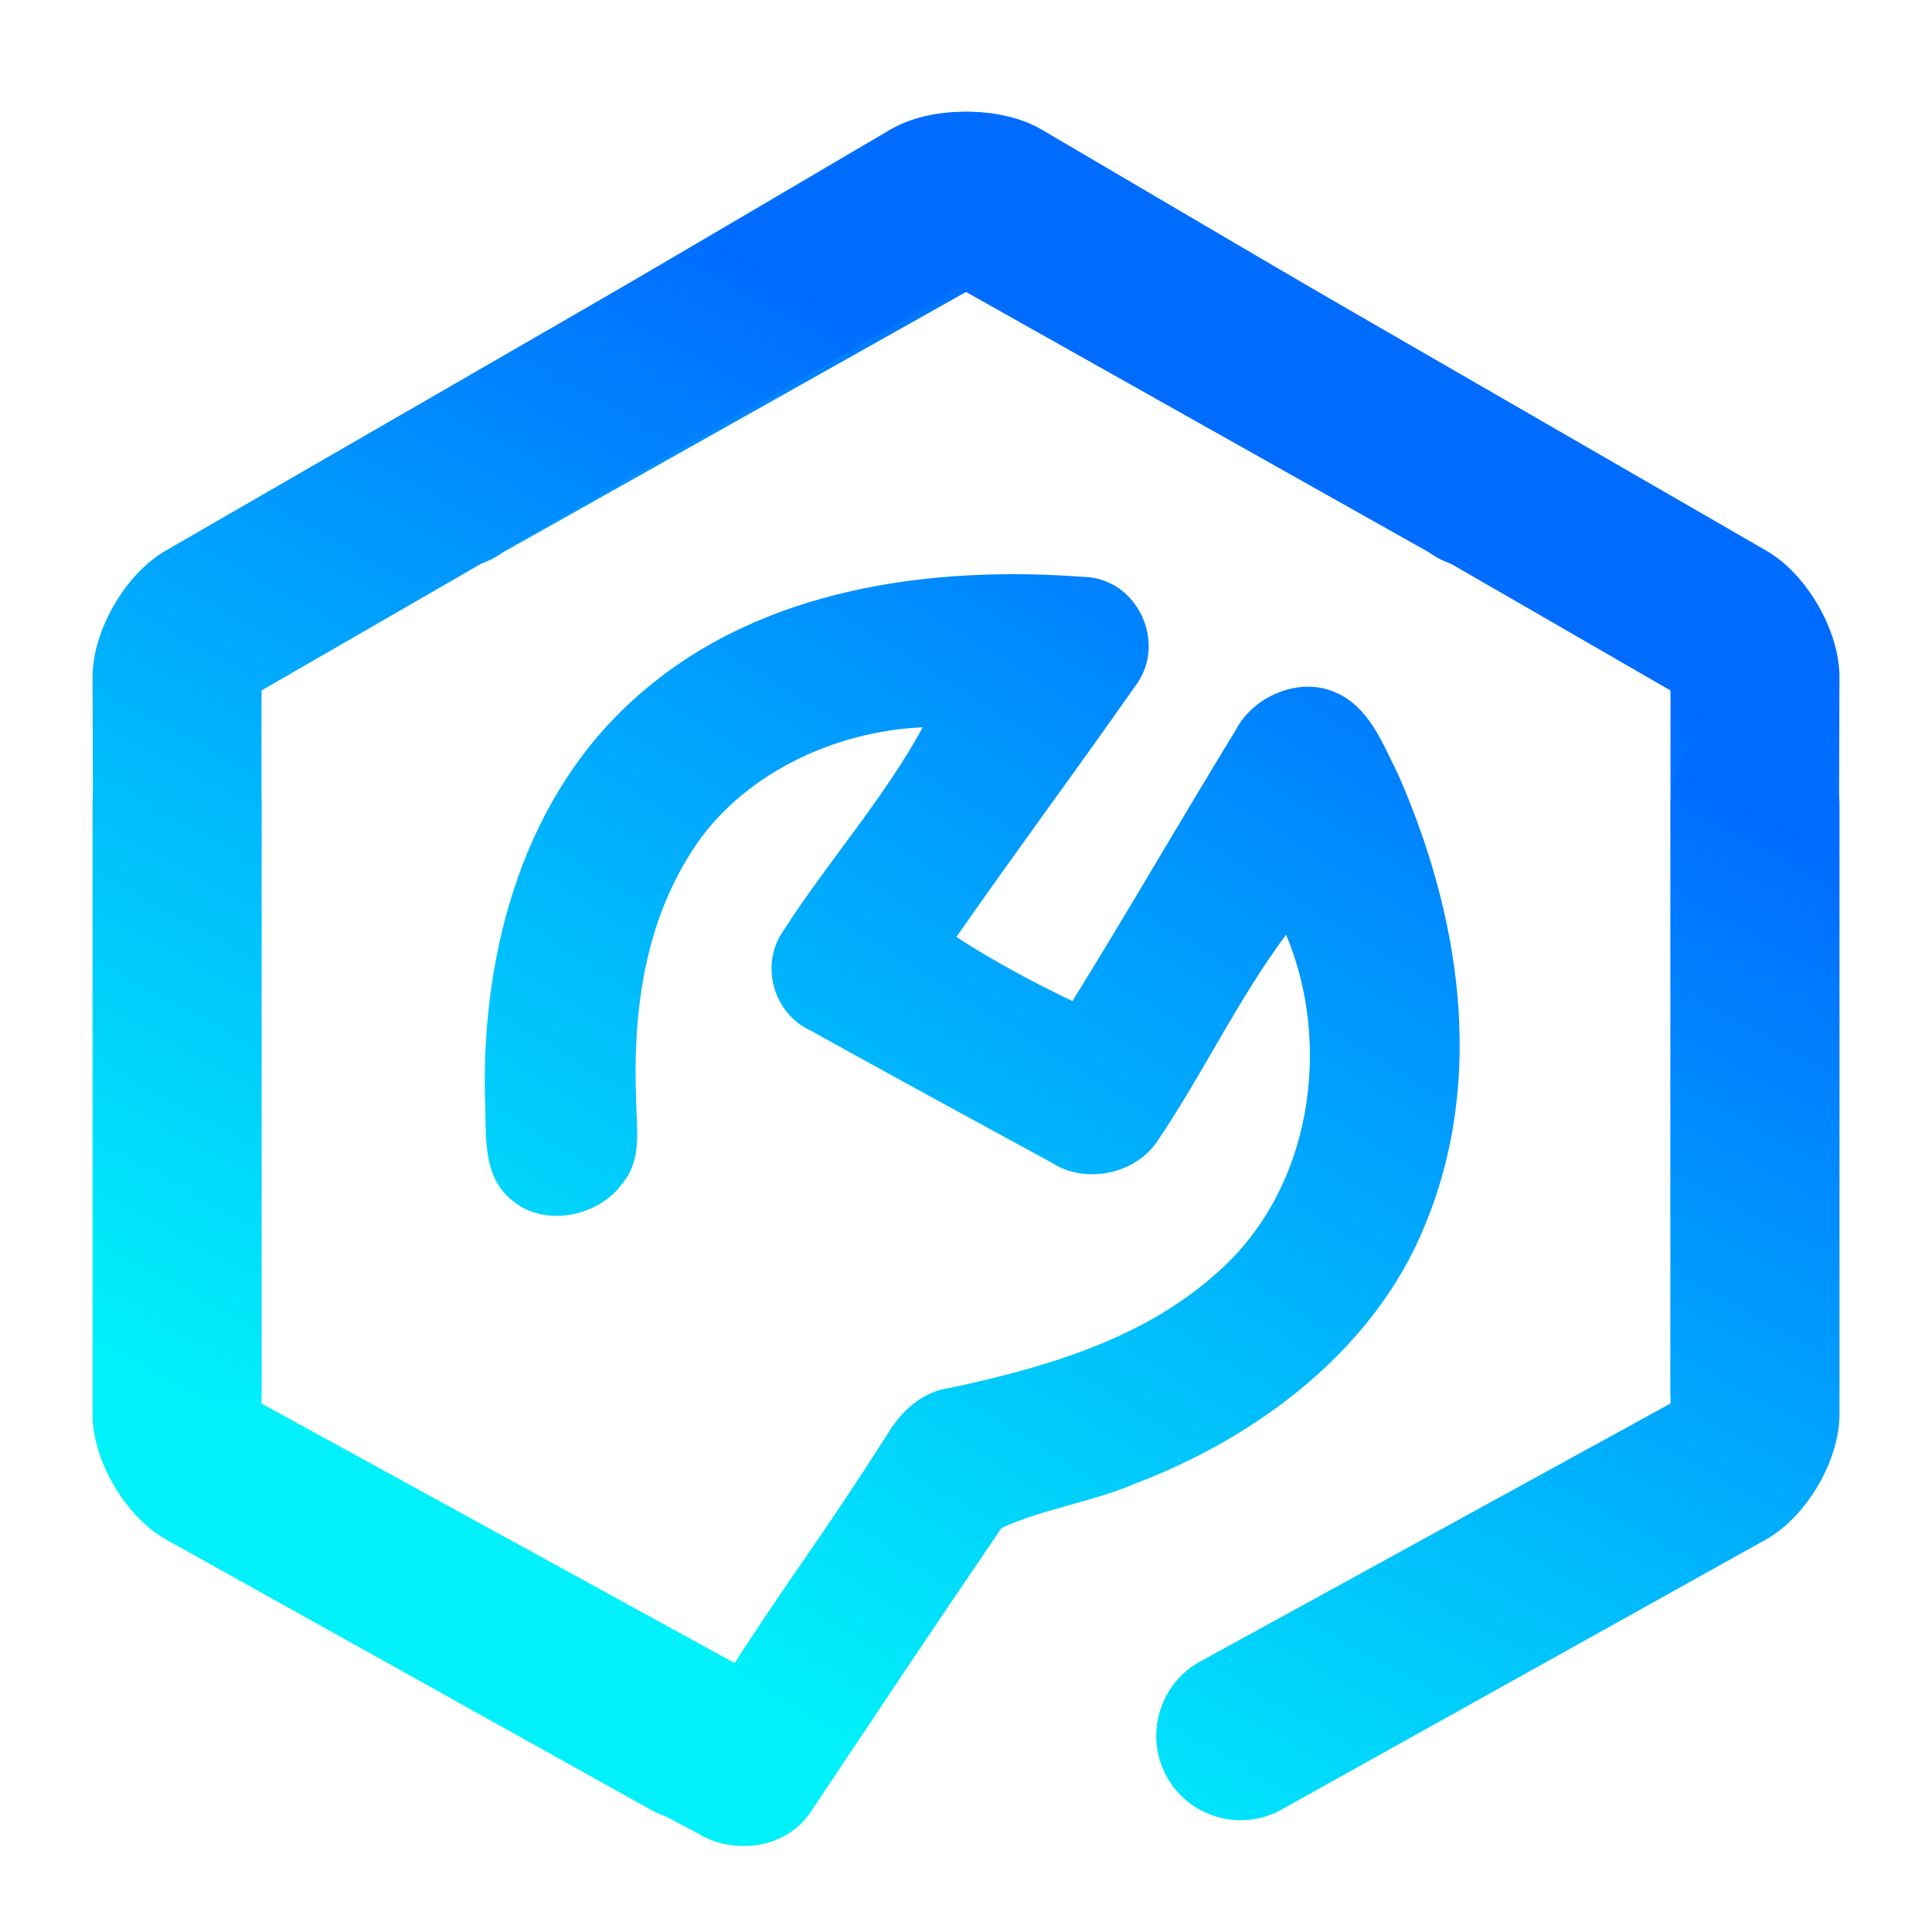 <?xml version="1.0" encoding="UTF-8" standalone="no"?>
<!-- Generator: Gravit.io -->

<svg
   style="isolation:isolate"
   viewBox="0 0 48 48"
   width="48pt"
   height="48pt"
   version="1.1"
   id="svg3"
   sodipodi:docname="picard-12.svg"
   inkscape:version="1.3.2 (091e20ef0f, 2023-11-25, custom)"
   xmlns:inkscape="http://www.inkscape.org/namespaces/inkscape"
   xmlns:sodipodi="http://sodipodi.sourceforge.net/DTD/sodipodi-0.dtd"
   xmlns:xlink="http://www.w3.org/1999/xlink"
   xmlns="http://www.w3.org/2000/svg"
   xmlns:svg="http://www.w3.org/2000/svg">
  <defs
     id="defs3">
    <linearGradient
       id="linearGradient20"
       inkscape:collect="always">
      <stop
         style="stop-color:#00f1fa;stop-opacity:1;"
         offset="0"
         id="stop20" />
      <stop
         style="stop-color:#006cff;stop-opacity:1;"
         offset="1"
         id="stop21" />
    </linearGradient>
    <linearGradient
       id="linearGradient13"
       x1="1.267"
       y1="0.606"
       x2="0.018"
       y2="0.612"
       gradientTransform="matrix(43.403,0,0,44.88,2.247,1.554)"
       gradientUnits="userSpaceOnUse">
      <stop
         offset="-99"
         stop-opacity="1"
         style="stop-color:#006cff"
         id="stop13" />
      <stop
         offset="1"
         stop-opacity="1"
         style="stop-color:#00f1fa"
         id="stop12" />
    </linearGradient>
    <linearGradient
       inkscape:collect="always"
       xlink:href="#_lgradient_6"
       id="linearGradient4"
       gradientUnits="userSpaceOnUse"
       gradientTransform="matrix(43.403,0,0,44.88,2.247,1.554)"
       x1="1.267"
       y1="0.606"
       x2="0.018"
       y2="0.612" />
    <linearGradient
       inkscape:collect="always"
       xlink:href="#_lgradient_6"
       id="linearGradient7"
       gradientUnits="userSpaceOnUse"
       gradientTransform="matrix(43.403,0,0,44.88,2.247,1.554)"
       x1="1.267"
       y1="0.606"
       x2="0.018"
       y2="0.612" />
    <linearGradient
       inkscape:collect="always"
       xlink:href="#_lgradient_6"
       id="linearGradient8"
       gradientUnits="userSpaceOnUse"
       gradientTransform="matrix(43.403,0,0,44.88,2.247,1.554)"
       x1="1.267"
       y1="0.606"
       x2="0.018"
       y2="0.612" />
    <linearGradient
       inkscape:collect="always"
       xlink:href="#_lgradient_6"
       id="linearGradient9"
       gradientUnits="userSpaceOnUse"
       gradientTransform="matrix(43.403,0,0,44.88,2.247,1.554)"
       x1="1.267"
       y1="0.606"
       x2="0.018"
       y2="0.612" />
    <linearGradient
       inkscape:collect="always"
       xlink:href="#_lgradient_6"
       id="linearGradient10"
       gradientUnits="userSpaceOnUse"
       gradientTransform="matrix(43.403,0,0,44.88,2.247,1.554)"
       x1="1.267"
       y1="0.606"
       x2="0.018"
       y2="0.612" />
    <linearGradient
       inkscape:collect="always"
       xlink:href="#_lgradient_6"
       id="linearGradient25"
       gradientUnits="userSpaceOnUse"
       gradientTransform="matrix(43.403,0,0,44.88,2.247,1.554)"
       x1="0.501"
       y1="0.973"
       x2="0.83"
       y2="0.349" />
    <linearGradient
       inkscape:collect="always"
       xlink:href="#_lgradient_6"
       id="linearGradient26"
       gradientUnits="userSpaceOnUse"
       gradientTransform="matrix(43.403,0,0,44.88,2.247,1.554)"
       x1="0.501"
       y1="0.973"
       x2="0.904"
       y2="0.348" />
    <linearGradient
       inkscape:collect="always"
       xlink:href="#_lgradient_6"
       id="linearGradient27"
       gradientUnits="userSpaceOnUse"
       gradientTransform="matrix(43.403,0,0,44.88,2.247,1.554)"
       x1="0.501"
       y1="0.973"
       x2="0.83"
       y2="0.349" />
    <linearGradient
       inkscape:collect="always"
       xlink:href="#_lgradient_6"
       id="linearGradient28"
       gradientUnits="userSpaceOnUse"
       gradientTransform="matrix(43.403,0,0,44.88,2.247,1.554)"
       x1="0.501"
       y1="0.973"
       x2="0.83"
       y2="0.349" />
    <linearGradient
       inkscape:collect="always"
       xlink:href="#_lgradient_6"
       id="linearGradient2"
       gradientUnits="userSpaceOnUse"
       gradientTransform="matrix(43.403,0,0,44.88,2.247,1.554)"
       x1="0.501"
       y1="0.973"
       x2="0.83"
       y2="0.349" />
    <linearGradient
       inkscape:collect="always"
       xlink:href="#linearGradient11"
       id="linearGradient28-3"
       gradientUnits="userSpaceOnUse"
       gradientTransform="matrix(43.403,0,0,44.88,2.247,1.554)"
       x1="1.267"
       y1="0.606"
       x2="0.018"
       y2="0.612" />
    <linearGradient
       id="linearGradient11"
       x1="1.267"
       y1="0.606"
       x2="0.018"
       y2="0.612"
       gradientTransform="matrix(43.403,0,0,44.88,2.247,1.554)"
       gradientUnits="userSpaceOnUse">
      <stop
         offset="0%"
         stop-opacity="1"
         style="stop-color:#00f1fa"
         id="stop1-6" />
      <stop
         offset="100%"
         stop-opacity="1"
         style="stop-color:#006cff"
         id="stop2-7" />
    </linearGradient>
    <linearGradient
       inkscape:collect="always"
       xlink:href="#linearGradient13"
       id="linearGradient25-5"
       gradientUnits="userSpaceOnUse"
       gradientTransform="matrix(43.403,0,0,44.88,2.247,1.554)"
       x1="1.267"
       y1="0.606"
       x2="0.018"
       y2="0.612" />
    <linearGradient
       inkscape:collect="always"
       xlink:href="#linearGradient11"
       id="linearGradient14"
       gradientUnits="userSpaceOnUse"
       gradientTransform="matrix(43.403,0,0,44.88,2.247,1.554)"
       x1="1.267"
       y1="0.606"
       x2="0.018"
       y2="0.612" />
    <linearGradient
       inkscape:collect="always"
       xlink:href="#linearGradient13"
       id="linearGradient15"
       gradientUnits="userSpaceOnUse"
       gradientTransform="matrix(43.403,0,0,44.88,2.247,1.554)"
       x1="1.267"
       y1="0.606"
       x2="0.018"
       y2="0.612" />
    <linearGradient
       inkscape:collect="always"
       xlink:href="#linearGradient13"
       id="linearGradient16"
       gradientUnits="userSpaceOnUse"
       gradientTransform="matrix(43.403,0,0,44.88,2.247,1.554)"
       x1="1.267"
       y1="0.606"
       x2="0.018"
       y2="0.612" />
    <linearGradient
       inkscape:collect="always"
       xlink:href="#linearGradient11"
       id="linearGradient17"
       gradientUnits="userSpaceOnUse"
       gradientTransform="matrix(43.403,0,0,44.88,2.247,1.554)"
       x1="1.267"
       y1="0.606"
       x2="0.018"
       y2="0.612" />
    <linearGradient
       inkscape:collect="always"
       xlink:href="#linearGradient13"
       id="linearGradient18"
       gradientUnits="userSpaceOnUse"
       gradientTransform="matrix(43.403,0,0,44.88,2.247,1.554)"
       x1="1.267"
       y1="0.606"
       x2="0.018"
       y2="0.612" />
    <linearGradient
       inkscape:collect="always"
       xlink:href="#linearGradient11"
       id="linearGradient19"
       gradientUnits="userSpaceOnUse"
       gradientTransform="matrix(43.403,0,0,44.88,2.247,1.554)"
       x1="1.267"
       y1="0.606"
       x2="0.018"
       y2="0.612" />
    <linearGradient
       id="paint0_linear"
       x1="32"
       y1="60.297"
       x2="55.338"
       y2="22.873"
       gradientUnits="userSpaceOnUse"
       gradientTransform="scale(0.75)">
      <stop
         stop-color="#5570FF"
         id="stop1-62"
         offset="0"
         style="stop-color:#00f1fa;stop-opacity:1;" />
      <stop
         offset="1"
         stop-color="#4DD3FF"
         id="stop2-9"
         style="stop-color:#006cff;stop-opacity:1;" />
    </linearGradient>
    <linearGradient
       inkscape:collect="always"
       xlink:href="#linearGradient20"
       id="linearGradient21"
       x1="24"
       y1="45.223"
       x2="41.503"
       y2="17.155"
       gradientUnits="userSpaceOnUse" />
  </defs>
  <sodipodi:namedview
     id="namedview3"
     pagecolor="#505050"
     bordercolor="#ffffff"
     borderopacity="1"
     inkscape:showpageshadow="0"
     inkscape:pageopacity="0"
     inkscape:pagecheckerboard="1"
     inkscape:deskcolor="#505050"
     inkscape:document-units="pt"
     inkscape:zoom="8"
     inkscape:cx="27.3125"
     inkscape:cy="27.9375"
     inkscape:current-layer="svg3" />
  <linearGradient
     id="_lgradient_6"
     x1="1.267"
     y1="0.606"
     x2="0.018"
     y2="0.612"
     gradientTransform="matrix(43.403,0,0,44.88,2.247,1.554)"
     gradientUnits="userSpaceOnUse">
    <stop
       offset="0%"
       stop-opacity="1"
       style="stop-color:#00f1fa"
       id="stop1" />
    <stop
       offset="100%"
       stop-opacity="1"
       style="stop-color:#006cff"
       id="stop2" />
  </linearGradient>
  <path
     d="m 18.214,15.871 c 0.96,-0.976 2.008,-1.316 2.975,-1.375 1.343,-0.045 3.099,0.265 4.014,0.375 0.608,0.078 1.306,0.238 2.026,0.551 0.24,0.004 1.041,-0.024 1.826,-0.488 l 0.002,-0.002 c 0.13,-0.078 0.26,-0.167 0.386,-0.27 l 0.002,-0.002 c 0.128,-0.104 0.251,-0.221 0.369,-0.355 -0.088,-0.127 -0.157,-0.266 -0.205,-0.41 v -0.002 c -0.047,-0.145 -0.073,-0.295 -0.078,-0.448 v -0.002 c -0.009,-0.305 0.07,-0.616 0.246,-0.894 0.292,-0.464 0.794,-0.742 1.344,-0.742 v 0 0 c 0.15,0 0.299,0.021 0.442,0.062 h 0.001 c 0.143,0.042 0.28,0.104 0.407,0.184 0.091,0.057 0.174,0.123 0.25,0.195 0.075,0.072 0.143,0.15 0.203,0.234 0.119,0.17 0.205,0.363 0.252,0.571 0.069,0.311 0.044,0.628 -0.069,0.918 -0.037,0.096 -0.083,0.19 -0.14,0.279 -0.146,0.231 -0.345,0.416 -0.576,0.543 -0.116,0.064 -0.24,0.113 -0.37,0.146 -0.128,0.033 -0.263,0.051 -0.4,0.051 -0.157,0 -0.312,-0.026 -0.461,-0.07 -0.154,0.184 -0.317,0.345 -0.484,0.488 -0.168,0.143 -0.338,0.268 -0.512,0.375 -0.087,0.054 -0.174,0.091 -0.262,0.137 -0.086,0.045 -0.174,0.099 -0.259,0.137 -0.172,0.076 -0.341,0.139 -0.504,0.189 0.525,0.403 0.988,1.188 1.388,1.748 0.103,-0.023 0.208,-0.037 0.313,-0.041 0.105,-0.004 0.209,0.003 0.312,0.02 h 0.002 c 0.103,0.016 0.205,0.042 0.303,0.078 0.099,0.036 0.195,0.081 0.285,0.138 0.279,0.177 0.484,0.426 0.608,0.707 0.123,0.282 0.163,0.595 0.113,0.901 -0.034,0.204 -0.107,0.404 -0.225,0.59 -0.294,0.464 -0.798,0.742 -1.347,0.742 -0.302,0 -0.597,-0.086 -0.852,-0.248 -0.093,-0.059 -0.176,-0.126 -0.252,-0.199 -0.151,-0.146 -0.27,-0.318 -0.351,-0.504 -0.042,-0.095 -0.074,-0.191 -0.096,-0.291 -0.022,-0.099 -0.036,-0.201 -0.039,-0.303 v -0.002 c -0.003,-0.102 0.003,-0.203 0.019,-0.305 v -0.002 c 0.034,-0.204 0.108,-0.404 0.225,-0.589 0.03,-0.049 0.064,-0.094 0.1,-0.139 -0.296,-0.405 -0.632,-1.061 -1.006,-1.367 -0.187,-0.153 -0.383,-0.295 -0.588,-0.422 -0.206,-0.128 -0.421,-0.24 -0.645,-0.342 -10e-4,-0.001 -0.002,-0.001 -0.004,-0.002 -0.415,-0.188 -0.825,-0.319 -1.211,-0.406 -1.629,-0.256 -2.674,-0.605 -4.457,-0.469 -0.766,0.056 -1.567,0.336 -2.309,1.097 L 21.5,19.41 18.907,33.5 15.065,30.748 10.5,31.919 13.092,17.829 17.87,15.5 v 0 z M 12.446,12.5 v 0 c -0.944,0.678 -2.259,0.464 -2.934,-0.477 v 0 C 8.838,11.081 9.056,9.767 10,9.089 v 0 l 12.065,-7.09 c 0.998,-0.587 2.624,-0.594 3.627,-0.014 l 18.14,10.473 c 1.004,0.579 1.822,1.99 1.818,3.148 L 45.59,34.476 C 45.59,34.461 41.452,33.457 41.452,33.457 V 15.932 L 24.126,5.931 Z m 5.763,27.6 v 0 c 0.99,0.602 1.31,1.896 0.714,2.886 v 0 c -0.597,0.99 -1.885,1.31 -2.876,0.714 v 0 L 4.08,37.029 C 3.069,36.465 2.247,35.067 2.247,33.908 V 18.772 c 0,-1.158 0.94,-2.115 2.099,-2.135 v 0 c 1.158,-0.021 2.099,0.903 2.099,2.062 V 33.646 Z M 31.121,12.85 c 0.103,0 0.205,0.031 0.293,0.086 0.062,0.039 0.115,0.089 0.156,0.148 0.041,0.058 0.072,0.124 0.088,0.195 v 0.002 0.004 c 0.03,0.141 0.006,0.284 -0.072,0.406 -0.078,0.124 -0.206,0.207 -0.344,0.239 -0.138,0.03 -0.288,0.011 -0.414,-0.069 l -0.025,-0.015 c -0.12,-0.085 -0.195,-0.208 -0.221,-0.342 -0.025,-0.133 -0.002,-0.275 0.076,-0.399 0.101,-0.159 0.273,-0.255 0.463,-0.255 z m 5.486,3.203 c 0.104,0 0.206,0.029 0.293,0.084 0.125,0.079 0.212,0.201 0.245,0.345 0.031,0.142 0.006,0.288 -0.073,0.413 -0.155,0.247 -0.504,0.33 -0.758,0.169 l -0.025,-0.015 c -0.239,-0.168 -0.301,-0.493 -0.144,-0.74 v -0.002 c 0.1,-0.16 0.273,-0.254 0.462,-0.254 z M 17.01,18.061 c 0.036,0.009 0.079,0.028 0.107,0.033 0.503,0.093 0.835,0.579 0.742,1.082 -0.092,0.495 -0.582,0.834 -1.082,0.742 -0.503,-0.094 -0.835,-0.577 -0.742,-1.08 0.082,-0.439 0.464,-0.76 0.91,-0.76 0,-0.029 0.029,-0.027 0.065,-0.017 z m 13.383,0.927 c 0.104,0 0.206,0.028 0.293,0.082 0.064,0.041 0.115,0.094 0.156,0.153 0.041,0.058 0.07,0.124 0.086,0.193 0.03,0.138 0.008,0.286 -0.073,0.414 -0.101,0.161 -0.276,0.256 -0.466,0.256 -0.104,0 -0.203,-0.029 -0.291,-0.084 -0.064,-0.041 -0.118,-0.094 -0.159,-0.152 -0.04,-0.059 -0.068,-0.124 -0.084,-0.192 v -0.002 c -0.015,-0.069 -0.017,-0.14 -0.005,-0.211 0.011,-0.07 0.035,-0.139 0.076,-0.203 0.044,-0.069 0.103,-0.127 0.176,-0.172 0.087,-0.054 0.187,-0.082 0.291,-0.082 z m 6.015,3.866 c 0.104,0 0.206,0.029 0.293,0.084 0.125,0.079 0.21,0.201 0.242,0.345 0.032,0.142 0.007,0.288 -0.072,0.412 -0.155,0.247 -0.503,0.331 -0.756,0.17 L 36.09,23.85 c -0.239,-0.168 -0.303,-0.493 -0.147,-0.741 v -0.002 c 0.101,-0.159 0.276,-0.253 0.465,-0.253 z M 29.6,28.156 c 0.098,0 0.194,0.027 0.279,0.078 0.26,0.156 0.346,0.493 0.191,0.752 -0.1,0.168 -0.277,0.27 -0.472,0.27 -0.099,0 -0.196,-0.026 -0.282,-0.078 -0.125,-0.075 -0.214,-0.196 -0.25,-0.338 -0.035,-0.142 -0.014,-0.29 0.061,-0.416 0.1,-0.168 0.277,-0.268 0.473,-0.268 z m 6.808,1.237 c 0.104,0 0.206,0.029 0.293,0.084 0.125,0.079 0.21,0.201 0.242,0.345 0.032,0.143 0.007,0.288 -0.072,0.412 -0.155,0.247 -0.503,0.331 -0.756,0.17 L 36.09,30.389 c -0.239,-0.168 -0.303,-0.493 -0.147,-0.741 v -0.002 c 0.101,-0.159 0.276,-0.253 0.465,-0.253 z m -3.963,3.578 c 0.161,0 0.311,0.071 0.416,0.193 0.096,0.112 0.142,0.252 0.131,0.399 -0.011,0.146 -0.077,0.279 -0.189,0.375 -0.128,0.109 -0.265,0.132 -0.358,0.132 -0.161,0 -0.313,-0.07 -0.418,-0.191 -0.197,-0.23 -0.169,-0.578 0.061,-0.775 0.128,-0.111 0.265,-0.133 0.357,-0.133 z M 29.6,27.113 c -0.558,0 -1.084,0.299 -1.37,0.778 -0.217,0.365 -0.28,0.792 -0.175,1.205 0.091,0.362 0.302,0.672 0.599,0.89 -1.053,2.397 -2.997,3.402 -3.867,3.819 -0.033,0.011 -0.065,0.027 -0.094,0.045 -0.308,0.138 -0.561,0.182 -0.693,0.209 V 35.1 c 0.072,-0.008 0.519,-0.031 1.133,-0.311 1.39,-0.353 1.778,-0.093 2.185,0.184 0.266,0.179 0.595,0.405 1.108,0.431 0.026,0.002 0.053,0.002 0.08,0.002 0.548,0 2.345,-0.566 2.826,-0.748 0.297,0.29 0.695,0.455 1.113,0.455 0.38,0 0.748,-0.137 1.035,-0.384 0.323,-0.277 0.519,-0.663 0.551,-1.086 0.033,-0.424 -0.102,-0.835 -0.379,-1.157 -0.303,-0.353 -0.741,-0.556 -1.207,-0.556 -0.379,0 -0.749,0.135 -1.037,0.383 -0.419,0.359 -0.603,0.892 -0.541,1.404 -0.506,0.182 -2.108,0.655 -2.387,0.646 -0.213,-0.011 -0.338,-0.089 -0.578,-0.252 -0.304,-0.206 -0.227,-0.393 -0.677,-0.48 0.763,-0.718 1.762,-1.777 2.431,-3.338 0.536,-0.019 1.035,-0.309 1.311,-0.772 0.448,-0.752 0.2,-1.732 -0.553,-2.183 C 30.167,27.191 29.886,27.113 29.6,27.113 Z M 36.607,15.01 c -0.549,0 -1.052,0.276 -1.343,0.74 -0.417,0.658 -0.292,1.51 0.265,2.02 0.006,0.003 0.012,0.011 0.018,0.015 -0.351,1.175 -0.498,3.385 -0.209,4.449 -0.037,0.034 -0.075,0.066 -0.109,0.104 -0.06,0.066 -0.117,0.135 -0.166,0.213 -0.083,0.13 -0.143,0.268 -0.184,0.41 -0.877,0.127 -1.353,0.135 -1.775,0.41 -0.53,0.344 -1.029,0.669 -2.504,0.693 -0.511,-0.059 -1.525,-0.047 -1.977,-0.031 -0.372,0.015 -0.756,0.028 -1.26,0.002 -0.347,-0.019 -0.548,-0.23 -0.9,-0.631 C 25.994,22.87 25.339,22.195 24,22.098 v 1.041 c 0.857,0.078 1.274,0.49 1.68,0.953 0.386,0.44 0.826,0.939 1.627,0.982 0.55,0.03 0.977,0.017 1.353,0.002 0.648,-0.022 1.758,-0.042 2.643,0.178 0.678,0.167 3.146,2.514 3.842,3.723 -0.029,0.037 -0.058,0.074 -0.082,0.113 -0.454,0.716 -0.268,1.659 0.419,2.144 0.019,0.015 0.04,0.028 0.075,0.051 0.255,0.162 0.548,0.246 0.849,0.246 0.55,0 1.055,-0.279 1.346,-0.742 0.227,-0.357 0.301,-0.781 0.209,-1.195 -0.093,-0.416 -0.343,-0.771 -0.705,-1 -0.255,-0.16 -0.547,-0.246 -0.848,-0.246 -0.137,0 -0.273,0.019 -0.402,0.05 -0.666,-1.088 -2.25,-2.718 -3.43,-3.585 0.472,-0.164 0.794,-0.373 1.096,-0.569 0.371,-0.241 0.68,-0.138 1.264,-0.236 0.11,0.269 0.295,0.511 0.548,0.689 0.019,0.015 0.038,0.026 0.073,0.049 0.255,0.161 0.548,0.248 0.849,0.248 0.55,0 1.055,-0.279 1.346,-0.742 0.227,-0.358 0.301,-0.783 0.209,-1.197 -0.093,-0.416 -0.342,-0.77 -0.703,-0.998 -0.255,-0.161 -0.549,-0.246 -0.85,-0.246 -0.032,0 -0.065,0.002 -0.097,0.003 -0.185,-0.82 -0.04,-2.72 0.209,-3.628 0.029,0.002 0.058,0.005 0.087,0.005 0.551,0 1.053,-0.277 1.344,-0.74 0.228,-0.357 0.303,-0.782 0.211,-1.197 -0.093,-0.416 -0.343,-0.769 -0.705,-0.998 -0.255,-0.16 -0.549,-0.246 -0.85,-0.246 z"
     fill-rule="evenodd"
     fill="url(#_lgradient_6)"
     id="path3"
     style="display:none"
     sodipodi:nodetypes="ccccccccccccccscsccccccccccscccccccscccccccsccccccccccscccccccccccccccssssccccsccccccssssccsssssccscccccccccccsscccccccscccccccsccccscccccccsscccccccssscsccssscccccccsscccsccssccccccccccscscccsccccccccssccccccccccccccccccccccscccsccccccscccsccscccs" />
  <path
     d="m 29.683,15.871 c -0.96,-0.976 -2.008,-1.316 -2.975,-1.375 -1.343,-0.045 -3.099,0.265 -4.014,0.375 -0.608,0.078 -1.306,0.238 -2.026,0.551 -0.24,0.004 -1.041,-0.024 -1.826,-0.488 L 18.84,14.932 c -0.13,-0.078 -0.26,-0.167 -0.386,-0.27 L 18.452,14.66 c -0.128,-0.104 -0.251,-0.221 -0.369,-0.355 0.088,-0.127 0.157,-0.266 0.205,-0.41 v -0.002 c 0.047,-0.145 0.073,-0.295 0.078,-0.448 v -0.002 c 0.009,-0.305 -0.07,-0.616 -0.246,-0.894 -0.292,-0.464 -0.794,-0.742 -1.344,-0.742 v 0 0 c -0.15,0 -0.299,0.021 -0.442,0.062 h -0.001 c -0.143,0.042 -0.28,0.104 -0.407,0.184 -0.091,0.057 -0.174,0.123 -0.25,0.195 -0.075,0.072 -0.143,0.15 -0.203,0.234 -0.119,0.17 -0.205,0.363 -0.252,0.571 -0.069,0.311 -0.044,0.628 0.069,0.918 0.037,0.096 0.083,0.19 0.14,0.279 0.146,0.231 0.345,0.416 0.576,0.543 0.116,0.064 0.24,0.113 0.37,0.146 0.128,0.033 0.263,0.051 0.4,0.051 0.157,0 0.312,-0.026 0.461,-0.07 0.154,0.184 0.317,0.345 0.484,0.488 0.168,0.143 0.338,0.268 0.512,0.375 0.087,0.054 0.174,0.091 0.262,0.137 0.086,0.045 0.174,0.099 0.259,0.137 0.172,0.076 0.341,0.139 0.504,0.189 -0.525,0.403 -0.988,1.188 -1.388,1.748 -0.103,-0.023 -0.208,-0.037 -0.313,-0.041 -0.105,-0.004 -0.209,0.003 -0.312,0.02 h -0.002 c -0.103,0.016 -0.205,0.042 -0.303,0.078 -0.099,0.036 -0.195,0.081 -0.285,0.138 -0.279,0.177 -0.484,0.426 -0.608,0.707 -0.123,0.282 -0.163,0.595 -0.113,0.901 0.034,0.204 0.107,0.404 0.225,0.59 0.294,0.464 0.798,0.742 1.347,0.742 0.302,0 0.597,-0.086 0.852,-0.248 0.093,-0.059 0.176,-0.126 0.252,-0.199 0.151,-0.146 0.27,-0.318 0.351,-0.504 0.042,-0.095 0.074,-0.191 0.096,-0.291 0.022,-0.099 0.036,-0.201 0.039,-0.303 v -0.002 c 0.003,-0.102 -0.003,-0.203 -0.019,-0.305 v -0.002 c -0.034,-0.204 -0.108,-0.404 -0.225,-0.589 -0.03,-0.049 -0.064,-0.094 -0.1,-0.139 0.296,-0.405 0.632,-1.061 1.006,-1.367 0.187,-0.153 0.383,-0.295 0.588,-0.422 0.206,-0.128 0.421,-0.24 0.645,-0.342 0.001,-0.001 0.002,-0.001 0.004,-0.002 0.415,-0.188 0.825,-0.319 1.211,-0.406 1.629,-0.256 2.674,-0.605 4.457,-0.469 0.766,0.056 1.567,0.336 2.309,1.097 z M 35.451,12.5 v 0 c 0.944,0.678 2.259,0.464 2.934,-0.477 v 0 c 0.674,-0.942 0.456,-2.256 -0.488,-2.934 v 0 L 25.832,1.999 C 24.834,1.412 23.208,1.405 22.205,1.985 L 4.065,12.458 c -1.004,0.579 -1.818,1.99 -1.818,3.148 V 34.57 c 0,1.158 0.817,2.565 1.823,3.139 l 14.856,8.477 c 1.006,0.574 2.022,0.121 2.267,-1.011 l 0.161,-0.746 c 0.245,-1.132 -0.369,-2.524 -1.371,-3.106 L 6.445,33.457 V 15.932 L 23.771,5.931 Z m -5.763,27.6 v 0 c -0.99,0.602 -1.31,1.896 -0.714,2.886 v 0 c 0.597,0.99 1.885,1.31 2.876,0.714 v 0 l 11.967,-6.671 c 1.011,-0.564 1.833,-1.962 1.833,-3.121 V 18.772 c 0,-1.158 -0.94,-2.115 -2.099,-2.135 v 0 c -1.158,-0.021 -2.099,0.903 -2.099,2.062 V 33.646 Z M 16.776,12.85 c -0.103,0 -0.205,0.031 -0.293,0.086 -0.062,0.039 -0.115,0.089 -0.156,0.148 -0.041,0.058 -0.072,0.124 -0.088,0.195 v 0.002 0.004 c -0.03,0.141 -0.006,0.284 0.072,0.406 0.078,0.124 0.206,0.207 0.344,0.239 0.138,0.03 0.288,0.011 0.414,-0.069 l 0.025,-0.015 c 0.12,-0.085 0.195,-0.208 0.221,-0.342 0.025,-0.133 0.002,-0.275 -0.076,-0.399 -0.101,-0.159 -0.273,-0.255 -0.463,-0.255 z m -5.486,3.203 c -0.104,0 -0.206,0.029 -0.293,0.084 -0.125,0.079 -0.212,0.201 -0.245,0.345 -0.031,0.142 -0.006,0.288 0.073,0.413 0.155,0.247 0.504,0.33 0.758,0.169 l 0.025,-0.015 c 0.239,-0.168 0.301,-0.493 0.144,-0.74 v -0.002 c -0.1,-0.16 -0.273,-0.254 -0.462,-0.254 z m 6.214,2.935 c -0.104,0 -0.206,0.028 -0.293,0.082 -0.064,0.041 -0.115,0.094 -0.156,0.153 -0.041,0.058 -0.07,0.124 -0.086,0.193 -0.03,0.138 -0.008,0.286 0.073,0.414 0.101,0.161 0.276,0.256 0.466,0.256 0.104,0 0.203,-0.029 0.291,-0.084 0.064,-0.041 0.118,-0.094 0.159,-0.152 0.04,-0.059 0.068,-0.124 0.084,-0.192 v -0.002 c 0.015,-0.069 0.017,-0.14 0.005,-0.211 -0.011,-0.07 -0.035,-0.139 -0.076,-0.203 -0.044,-0.069 -0.103,-0.127 -0.176,-0.172 -0.087,-0.054 -0.187,-0.082 -0.291,-0.082 z m -6.015,3.866 c -0.104,0 -0.206,0.029 -0.293,0.084 -0.125,0.079 -0.21,0.201 -0.242,0.345 -0.032,0.142 -0.007,0.288 0.072,0.412 0.155,0.247 0.503,0.331 0.756,0.17 l 0.025,-0.015 c 0.239,-0.168 0.303,-0.493 0.147,-0.741 v -0.002 c -0.101,-0.159 -0.276,-0.253 -0.465,-0.253 z m 6.808,5.302 c -0.098,0 -0.194,0.027 -0.279,0.078 -0.26,0.156 -0.346,0.493 -0.191,0.752 0.1,0.168 0.277,0.27 0.472,0.27 0.099,0 0.196,-0.026 0.282,-0.078 0.125,-0.075 0.214,-0.196 0.25,-0.338 0.035,-0.142 0.014,-0.29 -0.061,-0.416 -0.1,-0.168 -0.277,-0.268 -0.473,-0.268 z m -6.808,1.237 c -0.104,0 -0.206,0.029 -0.293,0.084 -0.125,0.079 -0.21,0.201 -0.242,0.345 -0.032,0.143 -0.007,0.288 0.072,0.412 0.155,0.247 0.503,0.331 0.756,0.17 l 0.025,-0.015 c 0.239,-0.168 0.303,-0.493 0.147,-0.741 v -0.002 c -0.101,-0.159 -0.276,-0.253 -0.465,-0.253 z m 3.963,3.578 c -0.161,0 -0.311,0.071 -0.416,0.193 -0.096,0.112 -0.142,0.252 -0.131,0.399 0.011,0.146 0.077,0.279 0.189,0.375 0.128,0.109 0.265,0.132 0.358,0.132 0.161,0 0.313,-0.07 0.418,-0.191 0.197,-0.23 0.169,-0.578 -0.061,-0.775 -0.128,-0.111 -0.265,-0.133 -0.357,-0.133 z m 2.845,-5.858 c 0.558,0 1.084,0.299 1.37,0.778 0.217,0.365 0.28,0.792 0.175,1.205 -0.091,0.362 -0.302,0.672 -0.599,0.89 1.053,2.397 2.997,3.402 3.867,3.819 0.033,0.011 0.065,0.027 0.094,0.045 0.308,0.138 0.561,0.182 0.693,0.209 V 35.1 c -0.072,-0.008 -0.519,-0.031 -1.133,-0.311 -1.39,-0.353 -1.778,-0.093 -2.185,0.184 -0.266,0.179 -0.595,0.405 -1.108,0.431 -0.026,0.002 -0.053,0.002 -0.08,0.002 -0.548,0 -2.345,-0.566 -2.826,-0.748 -0.297,0.29 -0.695,0.455 -1.113,0.455 -0.38,0 -0.748,-0.137 -1.035,-0.384 -0.323,-0.277 -0.519,-0.663 -0.551,-1.086 -0.033,-0.424 0.102,-0.835 0.379,-1.157 0.303,-0.353 0.741,-0.556 1.207,-0.556 0.379,0 0.749,0.135 1.037,0.383 0.419,0.359 0.603,0.892 0.541,1.404 0.506,0.182 2.108,0.655 2.387,0.646 0.213,-0.011 0.338,-0.089 0.578,-0.252 0.304,-0.206 0.227,-0.393 0.677,-0.48 -0.763,-0.718 -1.762,-1.777 -2.431,-3.338 -0.536,-0.019 -1.035,-0.309 -1.311,-0.772 -0.448,-0.752 -0.2,-1.732 0.553,-2.183 0.247,-0.147 0.528,-0.225 0.814,-0.225 z M 11.29,15.01 c 0.549,0 1.052,0.276 1.343,0.74 0.417,0.658 0.292,1.51 -0.265,2.02 -0.006,0.003 -0.012,0.011 -0.018,0.015 0.351,1.175 0.498,3.385 0.209,4.449 0.037,0.034 0.075,0.066 0.109,0.104 0.06,0.066 0.117,0.135 0.166,0.213 0.083,0.13 0.143,0.268 0.184,0.41 0.877,0.127 1.353,0.135 1.775,0.41 0.53,0.344 1.029,0.669 2.504,0.693 0.511,-0.059 1.525,-0.047 1.977,-0.031 0.372,0.015 0.756,0.028 1.26,0.002 0.347,-0.019 0.548,-0.23 0.9,-0.631 0.469,-0.534 1.124,-1.209 2.463,-1.306 v 1.041 c -0.857,0.078 -1.274,0.49 -1.68,0.953 -0.386,0.44 -0.826,0.939 -1.627,0.982 -0.55,0.03 -0.977,0.017 -1.353,0.002 -0.648,-0.022 -1.758,-0.042 -2.643,0.178 -0.678,0.167 -3.146,2.514 -3.842,3.723 0.029,0.037 0.058,0.074 0.082,0.113 0.454,0.716 0.268,1.659 -0.419,2.144 -0.019,0.015 -0.04,0.028 -0.075,0.051 -0.255,0.162 -0.548,0.246 -0.849,0.246 -0.55,0 -1.055,-0.279 -1.346,-0.742 -0.227,-0.357 -0.301,-0.781 -0.209,-1.195 0.093,-0.416 0.343,-0.771 0.705,-1 0.255,-0.16 0.547,-0.246 0.848,-0.246 0.137,0 0.273,0.019 0.402,0.05 0.666,-1.088 2.25,-2.718 3.43,-3.585 -0.472,-0.164 -0.794,-0.373 -1.096,-0.569 -0.371,-0.241 -0.68,-0.138 -1.264,-0.236 -0.11,0.269 -0.295,0.511 -0.548,0.689 -0.019,0.015 -0.038,0.026 -0.073,0.049 -0.255,0.161 -0.548,0.248 -0.849,0.248 -0.55,0 -1.055,-0.279 -1.346,-0.742 -0.227,-0.358 -0.301,-0.783 -0.209,-1.197 0.093,-0.416 0.342,-0.77 0.703,-0.998 0.255,-0.161 0.549,-0.246 0.85,-0.246 0.032,0 0.065,0.002 0.097,0.003 0.185,-0.82 0.04,-2.72 -0.209,-3.628 -0.029,0.002 -0.058,0.005 -0.087,0.005 -0.551,0 -1.053,-0.277 -1.344,-0.74 -0.228,-0.357 -0.303,-0.782 -0.211,-1.197 0.093,-0.416 0.343,-0.769 0.705,-0.998 0.255,-0.16 0.549,-0.246 0.85,-0.246 z"
     fill-rule="evenodd"
     fill="url(#_lgradient_6)"
     id="path4"
     style="display:none;fill:url(#linearGradient4)"
     sodipodi:nodetypes="ccccccccccccccscsccccccccccscccccccscccccccsccccccccccsccccccccssssccccssccccccccccssssccssssscccscccccccccccsscccccccsssccccscccccccssscccccccssscsccsssscccccccsscccsccsssccccccccccscscccsccccccccsssccccccccccccccccccccccscccsccccccscccsccscccss" />
  <path
     d="m 29.688,40.4 v 0 c -0.99,0.602 -1.31,1.896 -0.714,2.886 v 0 c 0.597,0.99 1.885,1.31 2.876,0.714 v 0 l 11.967,-6.671 c 1.011,-0.564 1.833,-1.962 1.833,-3.121 v -15.136 c 0,-1.158 -0.94,-2.115 -2.099,-2.135 v 0 c -1.158,-0.021 -2.099,0.903 -2.099,2.062 v 14.947 z"
     fill-rule="evenodd"
     fill="url(#_lgradient_6)"
     id="path5"
     style="display:none;fill:url(#linearGradient9)"
     sodipodi:nodetypes="cssssccssssscc" />
  <path
     d="m 25.762,42.288 v 0 c -0.99,0.602 -1.31,1.896 -0.714,2.886 v 0 c 0.597,0.99 1.885,1.31 2.876,0.714 v 0 l 11.967,-6.671 c 1.011,-0.564 1.833,-1.962 1.833,-3.121 v -15.136 c 0,-1.158 -0.94,-2.115 -2.099,-2.135 v 0 c -1.158,-0.021 -2.099,0.903 -2.099,2.062 v 14.947 z"
     fill-rule="evenodd"
     fill="url(#_lgradient_6)"
     id="path6"
     style="display:none;fill:url(#linearGradient7)"
     sodipodi:nodetypes="cssssccssssscc" />
  <path
     d="m 28.764,40.615 v 0 0 c -0.99,0.602 -1.31,1.896 -0.714,2.886 v 0 c 0.597,0.99 1.885,1.31 2.876,0.714 v 0 0 l 5.984,-3.336 -2.264,-3.491 z"
     fill-rule="evenodd"
     fill="url(#_lgradient_6)"
     id="path8"
     style="display:none;fill:url(#linearGradient8)"
     sodipodi:nodetypes="ccssssccccc" />
  <path
     d="m 18.214,15.871 c 0.96,-0.976 2.008,-1.316 2.975,-1.375 1.343,-0.045 3.099,0.265 4.014,0.375 0.608,0.078 1.306,0.238 2.026,0.551 0.24,0.004 1.041,-0.024 1.826,-0.488 l 0.002,-0.002 c 0.13,-0.078 0.26,-0.167 0.386,-0.27 l 0.002,-0.002 c 0.128,-0.104 0.251,-0.221 0.369,-0.355 -0.088,-0.127 -0.157,-0.266 -0.205,-0.41 v -0.002 c -0.047,-0.145 -0.073,-0.295 -0.078,-0.448 v -0.002 c -0.009,-0.305 0.07,-0.616 0.246,-0.894 0.292,-0.464 0.794,-0.742 1.344,-0.742 v 0 0 c 0.15,0 0.299,0.021 0.442,0.062 h 0.001 c 0.143,0.042 0.28,0.104 0.407,0.184 0.091,0.057 0.174,0.123 0.25,0.195 0.075,0.072 0.143,0.15 0.203,0.234 0.119,0.17 0.205,0.363 0.252,0.571 0.069,0.311 0.044,0.628 -0.069,0.918 -0.037,0.096 -0.083,0.19 -0.14,0.279 -0.146,0.231 -0.345,0.416 -0.576,0.543 -0.116,0.064 -0.24,0.113 -0.37,0.146 -0.128,0.033 -0.263,0.051 -0.4,0.051 -0.157,0 -0.312,-0.026 -0.461,-0.07 -0.154,0.184 -0.317,0.345 -0.484,0.488 -0.168,0.143 -0.338,0.268 -0.512,0.375 -0.087,0.054 -0.174,0.091 -0.262,0.137 -0.086,0.045 -0.174,0.099 -0.259,0.137 -0.172,0.076 -0.341,0.139 -0.504,0.189 0.525,0.403 0.988,1.188 1.388,1.748 0.103,-0.023 0.208,-0.037 0.313,-0.041 0.105,-0.004 0.209,0.003 0.312,0.02 h 0.002 c 0.103,0.016 0.205,0.042 0.303,0.078 0.099,0.036 0.195,0.081 0.285,0.138 0.279,0.177 0.484,0.426 0.608,0.707 0.123,0.282 0.163,0.595 0.113,0.901 -0.034,0.204 -0.107,0.404 -0.225,0.59 -0.294,0.464 -0.798,0.742 -1.347,0.742 -0.302,0 -0.597,-0.086 -0.852,-0.248 -0.093,-0.059 -0.176,-0.126 -0.252,-0.199 -0.151,-0.146 -0.27,-0.318 -0.351,-0.504 -0.042,-0.095 -0.074,-0.191 -0.096,-0.291 -0.022,-0.099 -0.036,-0.201 -0.039,-0.303 v -0.002 c -0.003,-0.102 0.003,-0.203 0.019,-0.305 v -0.002 c 0.034,-0.204 0.108,-0.404 0.225,-0.589 0.03,-0.049 0.064,-0.094 0.1,-0.139 -0.296,-0.405 -0.632,-1.061 -1.006,-1.367 -0.187,-0.153 -0.383,-0.295 -0.588,-0.422 -0.206,-0.128 -0.421,-0.24 -0.645,-0.342 -10e-4,-0.001 -0.002,-0.001 -0.004,-0.002 -0.415,-0.188 -0.825,-0.319 -1.211,-0.406 -1.629,-0.256 -2.674,-0.605 -4.457,-0.469 -0.766,0.056 -1.567,0.336 -2.309,1.097 z M 12.446,12.5 v 0 c -0.944,0.678 -2.259,0.464 -2.934,-0.477 v 0 C 8.838,11.081 9.056,9.767 10,9.089 v 0 l 12.065,-7.09 c 0.998,-0.587 2.624,-0.594 3.627,-0.014 l 18.14,10.473 c 1.004,0.579 1.822,1.99 1.818,3.148 L 45.59,34.476 C 45.59,34.461 41.452,33.457 41.452,33.457 V 15.932 L 24.126,5.931 Z m 5.763,27.6 v 0 c 0.99,0.602 1.31,1.896 0.714,2.886 v 0 c -0.597,0.99 -1.885,1.31 -2.876,0.714 v 0 L 4.08,37.029 C 3.069,36.465 2.247,35.067 2.247,33.908 V 18.772 c 0,-1.158 0.94,-2.115 2.099,-2.135 v 0 c 1.158,-0.021 2.099,0.903 2.099,2.062 V 33.646 Z M 31.121,12.85 c 0.103,0 0.205,0.031 0.293,0.086 0.062,0.039 0.115,0.089 0.156,0.148 0.041,0.058 0.072,0.124 0.088,0.195 v 0.002 0.004 c 0.03,0.141 0.006,0.284 -0.072,0.406 -0.078,0.124 -0.206,0.207 -0.344,0.239 -0.138,0.03 -0.288,0.011 -0.414,-0.069 l -0.025,-0.015 c -0.12,-0.085 -0.195,-0.208 -0.221,-0.342 -0.025,-0.133 -0.002,-0.275 0.076,-0.399 0.101,-0.159 0.273,-0.255 0.463,-0.255 z m 5.486,3.203 c 0.104,0 0.206,0.029 0.293,0.084 0.125,0.079 0.212,0.201 0.245,0.345 0.031,0.142 0.006,0.288 -0.073,0.413 -0.155,0.247 -0.504,0.33 -0.758,0.169 l -0.025,-0.015 c -0.239,-0.168 -0.301,-0.493 -0.144,-0.74 v -0.002 c 0.1,-0.16 0.273,-0.254 0.462,-0.254 z m -6.214,2.935 c 0.104,0 0.206,0.028 0.293,0.082 0.064,0.041 0.115,0.094 0.156,0.153 0.041,0.058 0.07,0.124 0.086,0.193 0.03,0.138 0.008,0.286 -0.073,0.414 -0.101,0.161 -0.276,0.256 -0.466,0.256 -0.104,0 -0.203,-0.029 -0.291,-0.084 -0.064,-0.041 -0.118,-0.094 -0.159,-0.152 -0.04,-0.059 -0.068,-0.124 -0.084,-0.192 v -0.002 c -0.015,-0.069 -0.017,-0.14 -0.005,-0.211 0.011,-0.07 0.035,-0.139 0.076,-0.203 0.044,-0.069 0.103,-0.127 0.176,-0.172 0.087,-0.054 0.187,-0.082 0.291,-0.082 z m 6.015,3.866 c 0.104,0 0.206,0.029 0.293,0.084 0.125,0.079 0.21,0.201 0.242,0.345 0.032,0.142 0.007,0.288 -0.072,0.412 -0.155,0.247 -0.503,0.331 -0.756,0.17 L 36.09,23.85 c -0.239,-0.168 -0.303,-0.493 -0.147,-0.741 v -0.002 c 0.101,-0.159 0.276,-0.253 0.465,-0.253 z M 29.6,28.156 c 0.098,0 0.194,0.027 0.279,0.078 0.26,0.156 0.346,0.493 0.191,0.752 -0.1,0.168 -0.277,0.27 -0.472,0.27 -0.099,0 -0.196,-0.026 -0.282,-0.078 -0.125,-0.075 -0.214,-0.196 -0.25,-0.338 -0.035,-0.142 -0.014,-0.29 0.061,-0.416 0.1,-0.168 0.277,-0.268 0.473,-0.268 z m 6.808,1.237 c 0.104,0 0.206,0.029 0.293,0.084 0.125,0.079 0.21,0.201 0.242,0.345 0.032,0.143 0.007,0.288 -0.072,0.412 -0.155,0.247 -0.503,0.331 -0.756,0.17 L 36.09,30.389 c -0.239,-0.168 -0.303,-0.493 -0.147,-0.741 v -0.002 c 0.101,-0.159 0.276,-0.253 0.465,-0.253 z m -3.963,3.578 c 0.161,0 0.311,0.071 0.416,0.193 0.096,0.112 0.142,0.252 0.131,0.399 -0.011,0.146 -0.077,0.279 -0.189,0.375 -0.128,0.109 -0.265,0.132 -0.358,0.132 -0.161,0 -0.313,-0.07 -0.418,-0.191 -0.197,-0.23 -0.169,-0.578 0.061,-0.775 0.128,-0.111 0.265,-0.133 0.357,-0.133 z M 29.6,27.113 c -0.558,0 -1.084,0.299 -1.37,0.778 -0.217,0.365 -0.28,0.792 -0.175,1.205 0.091,0.362 0.302,0.672 0.599,0.89 -1.053,2.397 -2.997,3.402 -3.867,3.819 -0.033,0.011 -0.065,0.027 -0.094,0.045 -0.308,0.138 -0.562,0.182 -0.694,0.209 V 35.1 c 0.072,-0.008 0.52,-0.031 1.134,-0.311 1.39,-0.353 1.778,-0.093 2.185,0.184 0.266,0.179 0.595,0.405 1.108,0.431 0.026,0.002 0.053,0.002 0.08,0.002 0.548,0 2.345,-0.566 2.826,-0.748 0.297,0.29 0.695,0.455 1.113,0.455 0.38,0 0.748,-0.137 1.035,-0.384 0.323,-0.277 0.519,-0.663 0.551,-1.086 0.033,-0.424 -0.102,-0.835 -0.379,-1.157 -0.303,-0.353 -0.741,-0.556 -1.207,-0.556 -0.379,0 -0.749,0.135 -1.037,0.383 -0.419,0.359 -0.603,0.892 -0.541,1.404 -0.506,0.182 -2.108,0.655 -2.387,0.646 -0.213,-0.011 -0.338,-0.089 -0.578,-0.252 -0.304,-0.206 -0.227,-0.393 -0.677,-0.48 0.763,-0.718 1.762,-1.777 2.431,-3.338 0.536,-0.019 1.035,-0.309 1.311,-0.772 0.448,-0.752 0.2,-1.732 -0.553,-2.183 C 30.167,27.191 29.886,27.113 29.6,27.113 Z M 36.607,15.01 c -0.549,0 -1.052,0.276 -1.343,0.74 -0.417,0.658 -0.292,1.51 0.265,2.02 0.006,0.003 0.012,0.011 0.018,0.015 -0.351,1.175 -0.498,3.385 -0.209,4.449 -0.037,0.034 -0.075,0.066 -0.109,0.104 -0.06,0.066 -0.117,0.135 -0.166,0.213 -0.083,0.13 -0.143,0.268 -0.184,0.41 -0.877,0.127 -1.353,0.135 -1.775,0.41 -0.53,0.344 -1.029,0.669 -2.504,0.693 -0.511,-0.059 -1.525,-0.047 -1.977,-0.031 -0.372,0.015 -0.756,0.028 -1.26,0.002 -0.347,-0.019 -0.548,-0.23 -0.9,-0.631 -0.469,-0.534 -1.227,-1.209 -2.566,-1.306 v 1.041 c 0.857,0.078 1.377,0.49 1.783,0.953 0.386,0.44 0.826,0.939 1.627,0.982 0.55,0.03 0.977,0.017 1.353,0.002 0.648,-0.022 1.758,-0.042 2.643,0.178 0.678,0.167 3.146,2.514 3.842,3.723 -0.029,0.037 -0.058,0.074 -0.082,0.113 -0.454,0.716 -0.268,1.659 0.419,2.144 0.019,0.015 0.04,0.028 0.075,0.051 0.255,0.162 0.548,0.246 0.849,0.246 0.55,0 1.055,-0.279 1.346,-0.742 0.227,-0.357 0.301,-0.781 0.209,-1.195 -0.093,-0.416 -0.343,-0.771 -0.705,-1 -0.255,-0.16 -0.547,-0.246 -0.848,-0.246 -0.137,0 -0.273,0.019 -0.402,0.05 -0.666,-1.088 -2.25,-2.718 -3.43,-3.585 0.472,-0.164 0.794,-0.373 1.096,-0.569 0.371,-0.241 0.68,-0.138 1.264,-0.236 0.11,0.269 0.295,0.511 0.548,0.689 0.019,0.015 0.038,0.026 0.073,0.049 0.255,0.161 0.548,0.248 0.849,0.248 0.55,0 1.055,-0.279 1.346,-0.742 0.227,-0.358 0.301,-0.783 0.209,-1.197 -0.093,-0.416 -0.342,-0.77 -0.703,-0.998 -0.255,-0.161 -0.549,-0.246 -0.85,-0.246 -0.032,0 -0.065,0.002 -0.097,0.003 -0.185,-0.82 -0.04,-2.72 0.209,-3.628 0.029,0.002 0.058,0.005 0.087,0.005 0.551,0 1.053,-0.277 1.344,-0.74 0.228,-0.357 0.303,-0.782 0.211,-1.197 -0.093,-0.416 -0.343,-0.769 -0.705,-0.998 -0.255,-0.16 -0.549,-0.246 -0.85,-0.246 z"
     fill-rule="evenodd"
     fill="url(#_lgradient_6)"
     id="path7"
     style="display:none;isolation:isolate"
     sodipodi:nodetypes="ccccccccccccccscsccccccccccscccccccscccccccsccccccccccsccccccccssssccccsccccccssssccsssssccscccccccccccsscccccccssccccscccccccsscccccccssscsccssscccccccsscccsccssccccccccccscscccsccccccccssccccccccccccccccccccccscccsccccccscccsccscccs" />
  <path
     d="m 29.683,15.871 c -0.96,-0.976 -2.008,-1.316 -2.975,-1.375 -1.343,-0.045 -3.099,0.265 -4.014,0.375 -0.608,0.078 -1.306,0.238 -2.026,0.551 -0.24,0.004 -1.041,-0.024 -1.826,-0.488 l -0.002,-0.002 c -0.13,-0.078 -0.26,-0.167 -0.386,-0.27 l -0.002,-0.002 c -0.128,-0.104 -0.251,-0.221 -0.369,-0.355 0.088,-0.127 0.157,-0.266 0.205,-0.41 v -0.002 c 0.047,-0.145 0.073,-0.295 0.078,-0.448 v -0.002 c 0.009,-0.305 -0.07,-0.616 -0.246,-0.894 -0.292,-0.464 -0.794,-0.742 -1.344,-0.742 v 0 0 c -0.15,0 -0.299,0.021 -0.442,0.062 h -0.001 c -0.143,0.042 -0.28,0.104 -0.407,0.184 -0.091,0.057 -0.174,0.123 -0.25,0.195 -0.075,0.072 -0.143,0.15 -0.203,0.234 -0.119,0.17 -0.205,0.363 -0.252,0.571 -0.069,0.311 -0.044,0.628 0.069,0.918 0.037,0.096 0.083,0.19 0.14,0.279 0.146,0.231 0.345,0.416 0.576,0.543 0.116,0.064 0.24,0.113 0.37,0.146 0.128,0.033 0.263,0.051 0.4,0.051 0.157,0 0.312,-0.026 0.461,-0.07 0.154,0.184 0.317,0.345 0.484,0.488 0.168,0.143 0.338,0.268 0.512,0.375 0.087,0.054 0.174,0.091 0.262,0.137 0.086,0.045 0.174,0.099 0.259,0.137 0.172,0.076 0.341,0.139 0.504,0.189 -0.525,0.403 -0.988,1.188 -1.388,1.748 -0.103,-0.023 -0.208,-0.037 -0.313,-0.041 -0.105,-0.004 -0.209,0.003 -0.312,0.02 h -0.002 c -0.103,0.016 -0.205,0.042 -0.303,0.078 -0.099,0.036 -0.195,0.081 -0.285,0.138 -0.279,0.177 -0.484,0.426 -0.608,0.707 -0.123,0.282 -0.163,0.595 -0.113,0.901 0.034,0.204 0.107,0.404 0.225,0.59 0.294,0.464 0.798,0.742 1.347,0.742 0.302,0 0.597,-0.086 0.852,-0.248 0.093,-0.059 0.176,-0.126 0.252,-0.199 0.151,-0.146 0.27,-0.318 0.351,-0.504 0.042,-0.095 0.074,-0.191 0.096,-0.291 0.022,-0.099 0.036,-0.201 0.039,-0.303 v -0.002 c 0.003,-0.102 -0.003,-0.203 -0.019,-0.305 v -0.002 c -0.034,-0.204 -0.108,-0.404 -0.225,-0.589 -0.03,-0.049 -0.064,-0.094 -0.1,-0.139 0.296,-0.405 0.632,-1.061 1.006,-1.367 0.187,-0.153 0.383,-0.295 0.588,-0.422 0.206,-0.128 0.421,-0.24 0.645,-0.342 10e-4,-0.001 0.002,-0.001 0.004,-0.002 0.415,-0.188 0.825,-0.319 1.211,-0.406 1.629,-0.256 2.674,-0.605 4.457,-0.469 0.766,0.056 1.567,0.336 2.309,1.097 z m 5.768,-3.371 v 0 c 0.944,0.678 2.259,0.464 2.934,-0.477 v 0 c 0.674,-0.942 0.456,-2.256 -0.488,-2.934 v 0 l -12.065,-7.09 c -0.998,-0.587 -2.624,-0.594 -3.627,-0.014 L 4.065,12.458 c -1.004,0.579 -1.822,1.99 -1.818,3.148 l 0.06,18.87 c -2e-6,-0.015 4.138,-1.019 4.138,-1.019 V 15.932 L 23.771,5.931 Z m -5.763,27.6 v 0 c -0.99,0.602 -1.31,1.896 -0.714,2.886 v 0 c 0.597,0.99 1.885,1.31 2.876,0.714 v 0 l 11.967,-6.671 c 1.011,-0.564 1.833,-1.962 1.833,-3.121 V 18.772 c 0,-1.158 -0.94,-2.115 -2.099,-2.135 v 0 c -1.158,-0.021 -2.099,0.903 -2.099,2.062 v 14.947 z m -12.912,-27.25 c -0.103,0 -0.205,0.031 -0.293,0.086 -0.062,0.039 -0.115,0.089 -0.156,0.148 -0.041,0.058 -0.072,0.124 -0.088,0.195 v 0.002 0.004 c -0.03,0.141 -0.006,0.284 0.072,0.406 0.078,0.124 0.206,0.207 0.344,0.239 0.138,0.03 0.288,0.011 0.414,-0.069 l 0.025,-0.015 c 0.12,-0.085 0.195,-0.208 0.221,-0.342 0.025,-0.133 0.002,-0.275 -0.076,-0.399 -0.101,-0.159 -0.273,-0.255 -0.463,-0.255 z m -5.486,3.203 c -0.104,0 -0.206,0.029 -0.293,0.084 -0.125,0.079 -0.212,0.201 -0.245,0.345 -0.031,0.142 -0.006,0.288 0.073,0.413 0.155,0.247 0.504,0.33 0.758,0.169 l 0.025,-0.015 c 0.239,-0.168 0.301,-0.493 0.144,-0.74 v -0.002 c -0.1,-0.16 -0.273,-0.254 -0.462,-0.254 z m 6.214,2.935 c -0.104,0 -0.206,0.028 -0.293,0.082 -0.064,0.041 -0.115,0.094 -0.156,0.153 -0.041,0.058 -0.07,0.124 -0.086,0.193 -0.03,0.138 -0.008,0.286 0.073,0.414 0.101,0.161 0.276,0.256 0.466,0.256 0.104,0 0.203,-0.029 0.291,-0.084 0.064,-0.041 0.118,-0.094 0.159,-0.152 0.04,-0.059 0.068,-0.124 0.084,-0.192 v -0.002 c 0.015,-0.069 0.017,-0.14 0.005,-0.211 -0.011,-0.07 -0.035,-0.139 -0.076,-0.203 -0.044,-0.069 -0.103,-0.127 -0.176,-0.172 -0.087,-0.054 -0.187,-0.082 -0.291,-0.082 z m -6.015,3.866 c -0.104,0 -0.206,0.029 -0.293,0.084 -0.125,0.079 -0.21,0.201 -0.242,0.345 -0.032,0.142 -0.007,0.288 0.072,0.412 0.155,0.247 0.503,0.331 0.756,0.17 l 0.025,-0.015 c 0.239,-0.168 0.303,-0.493 0.147,-0.741 v -0.002 c -0.101,-0.159 -0.276,-0.253 -0.465,-0.253 z m 6.808,5.302 c -0.098,0 -0.194,0.027 -0.279,0.078 -0.26,0.156 -0.346,0.493 -0.191,0.752 0.1,0.168 0.277,0.27 0.472,0.27 0.099,0 0.196,-0.026 0.282,-0.078 0.125,-0.075 0.214,-0.196 0.25,-0.338 0.035,-0.142 0.014,-0.29 -0.061,-0.416 -0.1,-0.168 -0.277,-0.268 -0.473,-0.268 z m -6.808,1.237 c -0.104,0 -0.206,0.029 -0.293,0.084 -0.125,0.079 -0.21,0.201 -0.242,0.345 -0.032,0.143 -0.007,0.288 0.072,0.412 0.155,0.247 0.503,0.331 0.756,0.17 l 0.025,-0.015 c 0.239,-0.168 0.303,-0.493 0.147,-0.741 v -0.002 c -0.101,-0.159 -0.276,-0.253 -0.465,-0.253 z m 3.963,3.578 c -0.161,0 -0.311,0.071 -0.416,0.193 -0.096,0.112 -0.142,0.252 -0.131,0.399 0.011,0.146 0.077,0.279 0.189,0.375 0.128,0.109 0.265,0.132 0.358,0.132 0.161,0 0.313,-0.07 0.418,-0.191 0.197,-0.23 0.169,-0.578 -0.061,-0.775 -0.128,-0.111 -0.265,-0.133 -0.357,-0.133 z m 2.845,-5.858 c 0.558,0 1.084,0.299 1.37,0.778 0.217,0.365 0.28,0.792 0.175,1.205 -0.091,0.362 -0.302,0.672 -0.599,0.89 1.053,2.397 2.997,3.402 3.867,3.819 0.033,0.011 0.065,0.027 0.094,0.045 0.308,0.138 0.664,0.182 0.796,0.209 V 35.1 c -0.072,-0.008 -0.622,-0.031 -1.236,-0.311 -1.39,-0.353 -1.778,-0.093 -2.185,0.184 -0.266,0.179 -0.595,0.405 -1.108,0.431 -0.026,0.002 -0.053,0.002 -0.08,0.002 -0.548,0 -2.345,-0.566 -2.826,-0.748 -0.297,0.29 -0.695,0.455 -1.113,0.455 -0.38,0 -0.748,-0.137 -1.035,-0.384 -0.323,-0.277 -0.519,-0.663 -0.551,-1.086 -0.033,-0.424 0.102,-0.835 0.379,-1.157 0.303,-0.353 0.741,-0.556 1.207,-0.556 0.379,0 0.749,0.135 1.037,0.383 0.419,0.359 0.603,0.892 0.541,1.404 0.506,0.182 2.108,0.655 2.387,0.646 0.213,-0.011 0.338,-0.089 0.578,-0.252 0.304,-0.206 0.227,-0.393 0.677,-0.48 -0.763,-0.718 -1.762,-1.777 -2.431,-3.338 -0.536,-0.019 -1.035,-0.309 -1.311,-0.772 -0.448,-0.752 -0.2,-1.732 0.553,-2.183 0.247,-0.147 0.528,-0.225 0.814,-0.225 z m -7.007,-12.103 c 0.549,0 1.052,0.276 1.343,0.74 0.417,0.658 0.292,1.51 -0.265,2.02 -0.006,0.003 -0.012,0.011 -0.018,0.015 0.351,1.175 0.498,3.385 0.209,4.449 0.037,0.034 0.075,0.066 0.109,0.104 0.06,0.066 0.117,0.135 0.166,0.213 0.083,0.13 0.143,0.268 0.184,0.41 0.877,0.127 1.353,0.135 1.775,0.41 0.53,0.344 1.029,0.669 2.504,0.693 0.511,-0.059 1.525,-0.047 1.977,-0.031 0.372,0.015 0.756,0.028 1.26,0.002 0.347,-0.019 0.548,-0.23 0.9,-0.631 C 21.903,22.87 22.561,22.195 23.9,22.098 v 1.041 c -0.857,0.078 -1.277,0.49 -1.683,0.953 -0.386,0.44 -0.826,0.939 -1.627,0.982 -0.55,0.03 -0.977,0.017 -1.353,0.002 -0.648,-0.022 -1.758,-0.042 -2.643,0.178 -0.678,0.167 -3.146,2.514 -3.842,3.723 0.029,0.037 0.058,0.074 0.082,0.113 0.454,0.716 0.268,1.659 -0.419,2.144 -0.019,0.015 -0.04,0.028 -0.075,0.051 -0.255,0.162 -0.548,0.246 -0.849,0.246 -0.55,0 -1.055,-0.279 -1.346,-0.742 -0.227,-0.357 -0.301,-0.781 -0.209,-1.195 0.093,-0.416 0.343,-0.771 0.705,-1 0.255,-0.16 0.547,-0.246 0.848,-0.246 0.137,0 0.273,0.019 0.402,0.05 0.666,-1.088 2.25,-2.718 3.43,-3.585 -0.472,-0.164 -0.794,-0.373 -1.096,-0.569 -0.371,-0.241 -0.68,-0.138 -1.264,-0.236 -0.11,0.269 -0.295,0.511 -0.548,0.689 -0.019,0.015 -0.038,0.026 -0.073,0.049 -0.255,0.161 -0.548,0.248 -0.849,0.248 -0.55,0 -1.055,-0.279 -1.346,-0.742 -0.227,-0.358 -0.301,-0.783 -0.209,-1.197 0.093,-0.416 0.342,-0.77 0.703,-0.998 0.255,-0.161 0.549,-0.246 0.85,-0.246 0.032,0 0.065,0.002 0.097,0.003 0.185,-0.82 0.04,-2.72 -0.209,-3.628 -0.029,0.002 -0.058,0.005 -0.087,0.005 -0.551,0 -1.053,-0.277 -1.344,-0.74 -0.228,-0.357 -0.303,-0.782 -0.211,-1.197 0.093,-0.416 0.343,-0.769 0.705,-0.998 0.255,-0.16 0.549,-0.246 0.85,-0.246 z"
     fill-rule="evenodd"
     fill="url(#_lgradient_6)"
     id="path9"
     style="display:none;fill:url(#linearGradient10)"
     sodipodi:nodetypes="ccccccccccccccscsccccccccccscccccccscccccccsccccccccccsccccccccssssccccsccccccssssccsssssccscccccccccccsscccccccssccccscccccccsscccccccssscsccssscccccccsscccsccssccccccccccscscccsccccccccssccccccccccccccccccccccscccsccccccscccsccscccs" />
  <path
     id="path22"
     style="display:none;isolation:isolate;fill:url(#linearGradient2)"
     d="m 11.341,17.232 c -0.301,0 -0.595,0.086 -0.85,0.246 -0.362,0.229 -0.612,0.583 -0.705,0.999 -0.092,0.415 -0.017,0.84 0.211,1.197 0.291,0.463 0.792,0.74 1.343,0.74 0.029,0 0.059,-0.002 0.088,-0.004 0.249,0.908 0.394,2.807 0.209,3.627 -0.032,-10e-4 -0.066,-0.003 -0.098,-0.003 -0.301,0 -0.595,0.085 -0.85,0.246 -0.361,0.228 -0.61,0.582 -0.703,0.998 -0.092,0.414 -0.018,0.84 0.209,1.198 0.291,0.463 0.796,0.741 1.346,0.741 0.301,0 0.593,-0.087 0.848,-0.248 0.035,-0.023 0.054,-0.035 0.073,-0.05 0.253,-0.178 0.438,-0.419 0.548,-0.688 0.584,0.098 0.893,-0.005 1.264,0.236 0.302,0.196 0.624,0.406 1.096,0.57 -1.18,0.867 -2.763,2.496 -3.429,3.584 -0.129,-0.031 -0.266,-0.05 -0.403,-0.05 -0.301,0 -0.593,0.086 -0.848,0.246 -0.362,0.229 -0.612,0.583 -0.705,0.999 -0.092,0.414 -0.018,0.838 0.209,1.195 0.291,0.463 0.796,0.743 1.346,0.743 0.301,0 0.593,-0.084 0.848,-0.246 0.035,-0.023 0.056,-0.036 0.075,-0.051 0.687,-0.485 0.874,-1.429 0.42,-2.145 -0.024,-0.039 -0.053,-0.076 -0.082,-0.113 0.696,-1.209 3.163,-3.555 3.841,-3.722 0.885,-0.22 1.996,-0.201 2.644,-0.179 0.376,0.015 0.802,0.029 1.352,-0.002 0.801,-0.043 1.241,-0.543 1.627,-0.983 0.406,-0.462 0.875,-0.873 1.73,-0.952 0.001,9.2e-5 0.002,-9.4e-5 0.003,0 0.855,0.079 1.324,0.49 1.73,0.952 0.386,0.44 0.826,0.94 1.627,0.983 0.55,0.03 0.976,0.016 1.352,0.002 0.648,-0.022 1.759,-0.041 2.644,0.179 0.678,0.167 3.145,2.513 3.841,3.722 -0.029,0.037 -0.058,0.074 -0.082,0.113 -0.454,0.716 -0.267,1.66 0.42,2.145 0.019,0.015 0.04,0.028 0.075,0.051 0.255,0.162 0.547,0.246 0.848,0.246 0.55,0 1.055,-0.28 1.346,-0.743 0.227,-0.357 0.301,-0.781 0.209,-1.195 -0.093,-0.416 -0.343,-0.77 -0.705,-0.999 -0.255,-0.16 -0.547,-0.246 -0.848,-0.246 -0.137,0 -0.274,0.019 -0.403,0.05 -0.666,-1.088 -2.249,-2.717 -3.429,-3.584 0.472,-0.164 0.794,-0.374 1.096,-0.57 0.371,-0.241 0.68,-0.138 1.264,-0.236 0.11,0.269 0.295,0.51 0.548,0.688 0.019,0.015 0.038,0.027 0.073,0.05 0.255,0.161 0.547,0.248 0.848,0.248 0.55,0 1.055,-0.278 1.346,-0.741 0.227,-0.358 0.301,-0.784 0.209,-1.198 -0.093,-0.416 -0.342,-0.77 -0.703,-0.998 -0.255,-0.161 -0.549,-0.246 -0.85,-0.246 -0.032,0 -0.066,0.002 -0.098,0.003 -0.185,-0.82 -0.04,-2.719 0.209,-3.627 0.029,0.002 0.059,0.004 0.088,0.004 0.551,0 1.052,-0.277 1.343,-0.74 0.228,-0.357 0.303,-0.782 0.211,-1.197 -0.093,-0.416 -0.343,-0.77 -0.705,-0.999 -0.255,-0.16 -0.549,-0.246 -0.85,-0.246 -0.549,0 -1.052,0.277 -1.343,0.741 -0.417,0.658 -0.292,1.51 0.265,2.02 0.006,0.003 0.012,0.011 0.018,0.015 -0.351,1.175 -0.498,3.385 -0.209,4.449 -0.037,0.034 -0.074,0.066 -0.108,0.104 -0.06,0.066 -0.118,0.134 -0.167,0.212 -0.083,0.13 -0.142,0.268 -0.183,0.41 -0.877,0.127 -1.353,0.135 -1.775,0.41 -0.53,0.344 -1.028,0.669 -2.503,0.693 -0.511,-0.059 -1.526,-0.047 -1.978,-0.031 -0.372,0.015 -0.756,0.027 -1.26,0.002 -0.347,-0.019 -0.547,-0.229 -0.899,-0.63 -0.469,-0.534 -1.177,-1.209 -2.514,-1.307 -9.97e-4,-7.3e-5 -0.002,7.2e-5 -0.003,0 -1.337,0.098 -2.045,0.773 -2.514,1.307 -0.352,0.401 -0.552,0.611 -0.899,0.63 -0.504,0.026 -0.888,0.014 -1.26,-0.002 -0.452,-0.016 -1.467,-0.028 -1.978,0.031 -1.475,-0.024 -1.973,-0.349 -2.503,-0.693 -0.422,-0.275 -0.898,-0.283 -1.775,-0.41 -0.041,-0.142 -0.1,-0.28 -0.183,-0.41 -0.049,-0.078 -0.107,-0.146 -0.167,-0.212 -0.034,-0.038 -0.071,-0.07 -0.108,-0.104 0.289,-1.064 0.142,-3.274 -0.209,-4.449 0.006,-0.004 0.012,-0.012 0.018,-0.015 0.557,-0.51 0.682,-1.362 0.265,-2.02 -0.291,-0.464 -0.794,-0.741 -1.343,-0.741 z m 0,1.043 c 0.189,0 0.363,0.095 0.463,0.255 v 0.002 c 0.157,0.247 0.095,0.572 -0.144,0.74 l -0.026,0.016 c -0.254,0.161 -0.602,0.077 -0.757,-0.17 -0.079,-0.125 -0.104,-0.271 -0.073,-0.413 0.033,-0.144 0.12,-0.265 0.245,-0.344 0.087,-0.055 0.189,-0.085 0.293,-0.085 z m 25.318,0 c 0.104,0 0.206,0.03 0.293,0.085 0.125,0.079 0.212,0.2 0.245,0.344 0.031,0.142 0.006,0.288 -0.073,0.413 -0.155,0.247 -0.503,0.331 -0.757,0.17 l -0.026,-0.016 c -0.239,-0.168 -0.301,-0.493 -0.144,-0.74 v -0.002 c 0.1,-0.16 0.274,-0.255 0.463,-0.255 z M 11.54,25.077 c 0.189,0 0.365,0.094 0.466,0.253 v 0.002 c 0.156,0.248 0.091,0.573 -0.148,0.741 l -0.025,0.015 c -0.253,0.161 -0.601,0.077 -0.756,-0.17 -0.079,-0.124 -0.104,-0.27 -0.072,-0.412 0.032,-0.144 0.117,-0.265 0.242,-0.344 0.087,-0.055 0.189,-0.085 0.293,-0.085 z m 24.92,0 c 0.104,0 0.206,0.03 0.293,0.085 0.125,0.079 0.21,0.2 0.242,0.344 0.032,0.142 0.007,0.288 -0.072,0.412 -0.155,0.247 -0.503,0.331 -0.756,0.17 l -0.025,-0.015 c -0.239,-0.168 -0.304,-0.493 -0.148,-0.741 v -0.002 c 0.101,-0.159 0.277,-0.253 0.466,-0.253 z m -18.111,4.26 c -0.286,0 -0.567,0.077 -0.814,0.224 -0.753,0.451 -1,1.432 -0.552,2.184 0.276,0.463 0.775,0.753 1.311,0.772 0.669,1.561 1.667,2.619 2.43,3.337 -0.45,0.087 -0.373,0.274 -0.677,0.48 -0.24,0.163 -0.364,0.241 -0.577,0.252 -0.279,0.009 -1.882,-0.464 -2.388,-0.646 0.062,-0.512 -0.122,-1.044 -0.541,-1.403 -0.288,-0.248 -0.658,-0.384 -1.037,-0.384 -0.466,0 -0.904,0.204 -1.207,0.557 -0.277,0.322 -0.412,0.733 -0.379,1.157 0.032,0.423 0.228,0.808 0.551,1.085 0.287,0.247 0.656,0.384 1.036,0.384 0.418,0 0.816,-0.166 1.113,-0.456 0.481,0.182 2.278,0.749 2.826,0.749 0.027,0 0.053,5.35e-4 0.079,-0.002 0.513,-0.026 0.843,-0.253 1.109,-0.432 0.407,-0.277 0.794,-0.536 2.184,-0.183 0.612,0.279 1.12,0.302 1.194,0.311 2.03e-4,-2.3e-5 0.001,2.3e-5 0.002,0 0.074,-0.008 0.563,-0.031 1.175,-0.311 1.39,-0.353 1.777,-0.094 2.184,0.183 0.266,0.179 0.596,0.406 1.109,0.432 0.026,0.002 0.052,0.002 0.079,0.002 0.548,0 2.345,-0.567 2.826,-0.749 0.297,0.29 0.695,0.456 1.113,0.456 0.38,0 0.749,-0.137 1.036,-0.384 0.323,-0.277 0.519,-0.662 0.551,-1.085 0.033,-0.424 -0.102,-0.835 -0.379,-1.157 -0.303,-0.353 -0.741,-0.557 -1.207,-0.557 -0.379,0 -0.749,0.136 -1.037,0.384 -0.419,0.359 -0.603,0.891 -0.541,1.403 -0.506,0.182 -2.109,0.655 -2.388,0.646 -0.213,-0.011 -0.337,-0.089 -0.577,-0.252 -0.304,-0.206 -0.227,-0.393 -0.677,-0.48 0.763,-0.718 1.761,-1.776 2.43,-3.337 0.536,-0.019 1.035,-0.309 1.311,-0.772 0.448,-0.752 0.201,-1.733 -0.552,-2.184 -0.247,-0.147 -0.528,-0.224 -0.814,-0.224 -0.558,0 -1.084,0.299 -1.37,0.778 -0.217,0.365 -0.281,0.791 -0.176,1.204 0.091,0.362 0.302,0.673 0.599,0.891 -1.053,2.397 -2.997,3.402 -3.867,3.819 -0.033,0.011 -0.065,0.027 -0.094,0.045 -0.307,0.138 -0.601,0.182 -0.734,0.209 -2.99e-4,-6.1e-5 -0.001,6.1e-5 -0.002,0 -0.133,-0.027 -0.446,-0.072 -0.753,-0.209 -0.029,-0.018 -0.061,-0.034 -0.094,-0.045 -0.87,-0.417 -2.814,-1.422 -3.867,-3.819 0.297,-0.218 0.508,-0.529 0.599,-0.891 0.105,-0.413 0.041,-0.839 -0.176,-1.204 -0.286,-0.479 -0.812,-0.778 -1.37,-0.778 z m 0,1.043 c 0.196,0 0.373,0.1 0.473,0.268 0.075,0.126 0.095,0.274 0.06,0.416 -0.036,0.142 -0.124,0.262 -0.249,0.337 -0.086,0.052 -0.184,0.079 -0.283,0.079 -0.195,0 -0.372,-0.103 -0.472,-0.271 -0.155,-0.259 -0.07,-0.595 0.19,-0.751 0.085,-0.051 0.182,-0.078 0.28,-0.078 z m 11.303,0 c 0.098,0 0.195,0.027 0.28,0.078 0.26,0.156 0.345,0.492 0.19,0.751 -0.1,0.168 -0.277,0.271 -0.472,0.271 -0.099,0 -0.197,-0.027 -0.283,-0.079 -0.125,-0.075 -0.213,-0.195 -0.249,-0.337 -0.035,-0.142 -0.015,-0.29 0.06,-0.416 0.1,-0.168 0.277,-0.268 0.473,-0.268 z m -18.111,1.236 c 0.189,0 0.365,0.094 0.466,0.253 v 0.002 c 0.156,0.248 0.091,0.573 -0.148,0.741 l -0.025,0.015 c -0.253,0.161 -0.601,0.077 -0.756,-0.17 -0.079,-0.124 -0.104,-0.269 -0.072,-0.412 0.032,-0.144 0.117,-0.265 0.242,-0.344 0.087,-0.055 0.189,-0.085 0.293,-0.085 z m 24.92,0 c 0.104,0 0.206,0.03 0.293,0.085 0.125,0.079 0.21,0.2 0.242,0.344 0.032,0.143 0.007,0.288 -0.072,0.412 -0.155,0.247 -0.503,0.331 -0.756,0.17 l -0.025,-0.015 c -0.239,-0.168 -0.304,-0.493 -0.148,-0.741 v -0.002 c 0.101,-0.159 0.277,-0.253 0.466,-0.253 z m -20.956,3.579 c 0.092,0 0.228,0.022 0.356,0.133 0.23,0.197 0.259,0.545 0.062,0.775 -0.105,0.121 -0.256,0.19 -0.417,0.19 -0.093,0 -0.231,-0.023 -0.359,-0.132 -0.112,-0.096 -0.178,-0.229 -0.189,-0.375 -0.011,-0.147 0.036,-0.286 0.132,-0.398 0.105,-0.122 0.255,-0.193 0.416,-0.193 z m 16.992,0 c 0.161,0 0.311,0.071 0.416,0.193 0.096,0.112 0.143,0.251 0.132,0.398 -0.011,0.146 -0.077,0.279 -0.189,0.375 -0.128,0.109 -0.266,0.132 -0.359,0.132 -0.161,0 -0.312,-0.069 -0.417,-0.19 -0.197,-0.23 -0.168,-0.578 0.062,-0.775 0.128,-0.111 0.264,-0.133 0.356,-0.133 z" />
  <path
     d="m 12.497,13.723 v 0 c -0.944,0.678 -2.259,0.464 -2.934,-0.477 v 0 c -0.674,-0.942 -0.456,-2.256 0.488,-2.934 v 0 l 12.065,-7.09 c 0.998,-0.587 2.624,-0.594 3.627,-0.014 l 18.14,10.473 c 1.004,0.579 1.822,1.99 1.818,3.148 l -0.06,18.87 c 2e-6,-0.015 -4.138,-1.019 -4.138,-1.019 v -17.525 l -17.326,-10.001 z m 5.763,27.6 v 0 c 0.99,0.602 1.31,1.896 0.714,2.886 v 0 c -0.597,0.99 -1.885,1.31 -2.876,0.714 v 0 l -11.967,-6.671 c -1.011,-0.564 -1.833,-1.962 -1.833,-3.121 v -15.136 c 0,-1.158 0.94,-2.115 2.099,-2.135 v 0 c 1.158,-0.021 2.099,0.903 2.099,2.062 v 14.947 z"
     fill-rule="evenodd"
     fill="url(#_lgradient_6)"
     id="path24"
     style="display:inline;isolation:isolate;fill:url(#linearGradient26)"
     sodipodi:nodetypes="cssssccccsccccccssssccssssscc" />
  <path
     d="m 35.503,13.723 v 0 c 0.944,0.678 2.259,0.464 2.934,-0.477 v 0 c 0.674,-0.942 0.456,-2.256 -0.488,-2.934 v 0 l -12.065,-7.09 c -0.998,-0.587 -2.624,-0.594 -3.627,-0.014 L 4.117,13.681 c -1.004,0.579 -1.822,1.99 -1.818,3.148 l 0.06,18.87 c -2e-6,-0.015 4.138,-1.019 4.138,-1.019 v -17.525 L 23.823,7.154 Z m -5.763,27.6 v 0 c -0.99,0.602 -1.31,1.896 -0.714,2.886 v 0 c 0.597,0.99 1.885,1.31 2.876,0.714 v 0 l 11.967,-6.671 c 1.011,-0.564 1.833,-1.962 1.833,-3.121 v -15.136 c 0,-1.158 -0.94,-2.115 -2.099,-2.135 v 0 c -1.158,-0.021 -2.099,0.903 -2.099,2.062 v 14.947 z"
     fill-rule="evenodd"
     fill="url(#_lgradient_6)"
     id="path25"
     style="display:inline;fill:url(#linearGradient27)"
     sodipodi:nodetypes="cssssccccsccccccssssccssssscc" />
  <path
     d="m 18.599,17.704 c 0.96,-0.976 1.675,-0.926 2.642,-0.985 1.343,-0.045 3.099,0.265 4.014,0.375 0.608,0.078 1.306,0.238 2.026,0.551 0.24,0.004 1.041,-0.024 1.826,-0.488 l 0.002,-0.002 c 0.13,-0.078 0.26,-0.167 0.386,-0.27 l 0.002,-0.002 c 0.128,-0.104 0.251,-0.221 0.369,-0.355 -0.088,-0.127 -0.157,-0.266 -0.205,-0.41 v -0.002 c -0.047,-0.145 -0.073,-0.295 -0.078,-0.448 v -0.002 c -0.009,-0.305 0.07,-0.616 0.246,-0.894 0.292,-0.464 0.794,-0.742 1.344,-0.742 v 0 0 c 0.15,0 0.299,0.021 0.442,0.062 h 0.001 c 0.143,0.042 0.28,0.104 0.407,0.184 0.091,0.057 0.174,0.123 0.25,0.195 0.075,0.072 0.143,0.15 0.203,0.234 0.119,0.17 0.205,0.363 0.252,0.571 0.069,0.311 0.044,0.628 -0.069,0.918 -0.037,0.096 -0.083,0.19 -0.14,0.279 -0.146,0.231 -0.345,0.416 -0.576,0.543 -0.116,0.064 -0.24,0.113 -0.37,0.146 -0.128,0.033 -0.263,0.051 -0.4,0.051 -0.157,0 -0.312,-0.026 -0.461,-0.07 -0.154,0.184 -0.317,0.345 -0.484,0.488 -0.168,0.143 -0.338,0.268 -0.512,0.375 -0.087,0.054 -0.174,0.091 -0.262,0.137 -0.086,0.045 -0.174,0.099 -0.259,0.137 -0.172,0.076 -0.341,0.139 -0.504,0.189 0.525,0.403 0.988,1.188 1.388,1.748 0.103,-0.023 0.208,-0.037 0.313,-0.041 0.105,-0.004 0.209,0.003 0.312,0.02 h 0.002 c 0.103,0.016 0.205,0.042 0.303,0.078 0.099,0.036 0.195,0.081 0.285,0.138 0.279,0.177 0.484,0.426 0.608,0.707 0.123,0.282 0.163,0.595 0.113,0.901 -0.034,0.204 -0.107,0.404 -0.225,0.59 -0.294,0.464 -0.798,0.742 -1.347,0.742 -0.302,0 -0.597,-0.086 -0.852,-0.248 -0.093,-0.059 -0.176,-0.126 -0.252,-0.199 -0.151,-0.146 -0.27,-0.318 -0.351,-0.504 -0.042,-0.095 -0.074,-0.191 -0.096,-0.291 -0.022,-0.099 -0.036,-0.201 -0.039,-0.303 v -0.002 c -0.003,-0.102 0.003,-0.203 0.019,-0.305 v -0.002 c 0.034,-0.204 0.108,-0.404 0.225,-0.589 0.03,-0.049 0.064,-0.094 0.1,-0.139 -0.296,-0.405 -0.632,-1.061 -1.006,-1.367 -0.187,-0.153 -0.383,-0.295 -0.588,-0.422 -0.206,-0.128 -0.421,-0.24 -0.645,-0.342 -0.001,-10e-4 -0.002,-10e-4 -0.004,-0.002 -0.415,-0.188 -0.825,-0.319 -1.211,-0.406 -1.629,-0.256 -2.674,-0.605 -4.457,-0.469 -0.766,0.056 -1.234,-0.054 -1.976,0.707 z m 12.574,-2.631 c 0.103,0 0.205,0.031 0.293,0.086 0.062,0.039 0.115,0.089 0.156,0.148 0.041,0.058 0.072,0.124 0.088,0.195 v 0.002 0.004 c 0.03,0.141 0.006,0.284 -0.072,0.406 -0.078,0.124 -0.206,0.207 -0.344,0.239 -0.138,0.03 -0.288,0.011 -0.414,-0.069 l -0.025,-0.015 c -0.12,-0.085 -0.195,-0.208 -0.221,-0.342 -0.025,-0.133 -0.002,-0.275 0.076,-0.399 0.101,-0.159 0.273,-0.255 0.463,-0.255 z m -0.728,6.138 c 0.104,0 0.206,0.028 0.293,0.082 0.064,0.041 0.115,0.094 0.156,0.153 0.041,0.058 0.07,0.124 0.086,0.193 0.03,0.138 0.008,0.286 -0.073,0.414 -0.101,0.161 -0.276,0.256 -0.466,0.256 -0.104,0 -0.203,-0.029 -0.291,-0.084 -0.064,-0.041 -0.118,-0.094 -0.159,-0.152 -0.04,-0.059 -0.068,-0.124 -0.084,-0.192 v -0.002 c -0.015,-0.069 -0.017,-0.14 -0.005,-0.211 0.011,-0.07 0.035,-0.139 0.076,-0.203 0.044,-0.069 0.103,-0.127 0.176,-0.172 0.087,-0.054 0.187,-0.082 0.291,-0.082 z"
     fill-rule="evenodd"
     fill="url(#_lgradient_6)"
     id="path1"
     style="display:none;isolation:isolate;fill:url(#linearGradient28)"
     sodipodi:nodetypes="ccccccccccccccscsccccccccccscccccccscccccccsccccccccccscccccccscccccccccccssccccscccccccs" />
  <path
     d="m 29.401,17.704 c -0.96,-0.976 -1.675,-0.926 -2.642,-0.985 -1.343,-0.045 -3.099,0.265 -4.014,0.375 -0.608,0.078 -1.306,0.238 -2.026,0.551 -0.24,0.004 -1.041,-0.024 -1.826,-0.488 l -0.002,-0.002 c -0.13,-0.078 -0.26,-0.167 -0.386,-0.27 l -0.002,-0.002 c -0.128,-0.104 -0.251,-0.221 -0.369,-0.355 0.088,-0.127 0.157,-0.266 0.205,-0.41 v -0.002 c 0.047,-0.145 0.073,-0.295 0.078,-0.448 v -0.002 c 0.009,-0.305 -0.07,-0.616 -0.246,-0.894 -0.292,-0.464 -0.794,-0.742 -1.344,-0.742 v 0 0 c -0.15,0 -0.299,0.021 -0.442,0.062 h -0.001 c -0.143,0.042 -0.28,0.104 -0.407,0.184 -0.091,0.057 -0.174,0.123 -0.25,0.195 -0.075,0.072 -0.143,0.15 -0.203,0.234 -0.119,0.17 -0.205,0.363 -0.252,0.571 -0.069,0.311 -0.044,0.628 0.069,0.918 0.037,0.096 0.083,0.19 0.14,0.279 0.146,0.231 0.345,0.416 0.576,0.543 0.116,0.064 0.24,0.113 0.37,0.146 0.128,0.033 0.263,0.051 0.4,0.051 0.157,0 0.312,-0.026 0.461,-0.07 0.154,0.184 0.317,0.345 0.484,0.488 0.168,0.143 0.338,0.268 0.512,0.375 0.087,0.054 0.174,0.091 0.262,0.137 0.086,0.045 0.174,0.099 0.259,0.137 0.172,0.076 0.341,0.139 0.504,0.189 -0.525,0.403 -0.988,1.188 -1.388,1.748 -0.103,-0.023 -0.208,-0.037 -0.313,-0.041 -0.105,-0.004 -0.209,0.003 -0.312,0.02 h -0.002 c -0.103,0.016 -0.205,0.042 -0.303,0.078 -0.099,0.036 -0.195,0.081 -0.285,0.138 -0.279,0.177 -0.484,0.426 -0.608,0.707 -0.123,0.282 -0.163,0.595 -0.113,0.901 0.034,0.204 0.107,0.404 0.225,0.59 0.294,0.464 0.798,0.742 1.347,0.742 0.302,0 0.597,-0.086 0.852,-0.248 0.093,-0.059 0.176,-0.126 0.252,-0.199 0.151,-0.146 0.27,-0.318 0.351,-0.504 0.042,-0.095 0.074,-0.191 0.096,-0.291 0.022,-0.099 0.036,-0.201 0.039,-0.303 v -0.002 c 0.003,-0.102 -0.003,-0.203 -0.019,-0.305 v -0.002 c -0.034,-0.204 -0.108,-0.404 -0.225,-0.589 -0.03,-0.049 -0.064,-0.094 -0.1,-0.139 0.296,-0.405 0.632,-1.061 1.006,-1.367 0.187,-0.153 0.383,-0.295 0.588,-0.422 0.206,-0.128 0.421,-0.24 0.645,-0.342 0.001,-10e-4 0.002,-10e-4 0.004,-0.002 0.415,-0.188 0.825,-0.319 1.211,-0.406 1.629,-0.256 2.674,-0.605 4.457,-0.469 0.766,0.056 1.234,-0.054 1.976,0.707 z M 16.828,15.073 c -0.103,0 -0.205,0.031 -0.293,0.086 -0.062,0.039 -0.115,0.089 -0.156,0.148 -0.041,0.058 -0.072,0.124 -0.088,0.195 v 0.002 0.004 c -0.03,0.141 -0.006,0.284 0.072,0.406 0.078,0.124 0.206,0.207 0.344,0.239 0.138,0.03 0.288,0.011 0.414,-0.069 l 0.025,-0.015 c 0.12,-0.085 0.195,-0.208 0.221,-0.342 0.025,-0.133 0.002,-0.275 -0.076,-0.399 -0.101,-0.159 -0.273,-0.255 -0.463,-0.255 z m 0.728,6.138 c -0.104,0 -0.206,0.028 -0.293,0.082 -0.064,0.041 -0.115,0.094 -0.156,0.153 -0.041,0.058 -0.07,0.124 -0.086,0.193 -0.03,0.138 -0.008,0.286 0.073,0.414 0.101,0.161 0.276,0.256 0.466,0.256 0.104,0 0.203,-0.029 0.291,-0.084 0.064,-0.041 0.118,-0.094 0.159,-0.152 0.04,-0.059 0.068,-0.124 0.084,-0.192 v -0.002 c 0.015,-0.069 0.017,-0.14 0.005,-0.211 -0.011,-0.07 -0.035,-0.139 -0.076,-0.203 -0.044,-0.069 -0.103,-0.127 -0.176,-0.172 -0.087,-0.054 -0.187,-0.082 -0.291,-0.082 z"
     fill-rule="evenodd"
     fill="url(#_lgradient_6)"
     id="path2"
     style="display:none;fill:url(#linearGradient25)"
     sodipodi:nodetypes="ccccccccccccccscsccccccccccscccccccscccccccsccccccccccscccccccscccccccccccssccccscccccccs" />
  <path
     id="path10"
     style="display:none;isolation:isolate;fill:url(#linearGradient2)"
     d="m 11.341,17.232 c -0.301,0 -0.595,0.086 -0.85,0.246 -0.362,0.229 -0.612,0.583 -0.705,0.999 -0.092,0.415 -0.017,0.84 0.211,1.197 0.291,0.463 0.792,0.74 1.343,0.74 0.029,0 0.059,-0.002 0.088,-0.004 0.249,0.908 0.394,2.807 0.209,3.627 -0.032,-10e-4 -0.066,-0.003 -0.098,-0.003 -0.301,0 -0.595,0.085 -0.85,0.246 -0.361,0.228 -0.61,0.582 -0.703,0.998 -0.092,0.414 -0.018,0.84 0.209,1.198 0.291,0.463 0.796,0.741 1.346,0.741 0.301,0 0.593,-0.087 0.848,-0.248 0.035,-0.023 0.054,-0.035 0.073,-0.05 0.253,-0.178 0.438,-0.419 0.548,-0.688 0.584,0.098 0.893,-0.005 1.264,0.236 0.302,0.196 0.624,0.406 1.096,0.57 -1.18,0.867 -2.763,2.496 -3.429,3.584 -0.129,-0.031 -0.266,-0.05 -0.403,-0.05 -0.301,0 -0.593,0.086 -0.848,0.246 -0.362,0.229 -0.612,0.583 -0.705,0.999 -0.092,0.414 -0.018,0.838 0.209,1.195 0.291,0.463 0.796,0.743 1.346,0.743 0.301,0 0.593,-0.084 0.848,-0.246 0.035,-0.023 0.056,-0.036 0.075,-0.051 0.687,-0.485 0.874,-1.429 0.42,-2.145 -0.024,-0.039 -0.053,-0.076 -0.082,-0.113 0.696,-1.209 3.163,-3.555 3.841,-3.722 0.885,-0.22 1.996,-0.201 2.644,-0.179 0.376,0.015 0.802,0.029 1.352,-0.002 0.801,-0.043 1.241,-0.543 1.627,-0.983 0.406,-0.462 0.875,-0.873 1.73,-0.952 0.001,9.2e-5 0.002,-9.4e-5 0.003,0 0.855,0.079 1.324,0.49 1.73,0.952 0.386,0.44 0.826,0.94 1.627,0.983 0.55,0.03 0.976,0.016 1.352,0.002 0.648,-0.022 1.759,-0.041 2.644,0.179 0.678,0.167 3.145,2.513 3.841,3.722 -0.029,0.037 -0.058,0.074 -0.082,0.113 -0.454,0.716 -0.267,1.66 0.42,2.145 0.019,0.015 0.04,0.028 0.075,0.051 0.255,0.162 0.547,0.246 0.848,0.246 0.55,0 1.055,-0.28 1.346,-0.743 0.227,-0.357 0.301,-0.781 0.209,-1.195 -0.093,-0.416 -0.343,-0.77 -0.705,-0.999 -0.255,-0.16 -0.547,-0.246 -0.848,-0.246 -0.137,0 -0.274,0.019 -0.403,0.05 -0.666,-1.088 -2.249,-2.717 -3.429,-3.584 0.472,-0.164 0.794,-0.374 1.096,-0.57 0.371,-0.241 0.68,-0.138 1.264,-0.236 0.11,0.269 0.295,0.51 0.548,0.688 0.019,0.015 0.038,0.027 0.073,0.05 0.255,0.161 0.547,0.248 0.848,0.248 0.55,0 1.055,-0.278 1.346,-0.741 0.227,-0.358 0.301,-0.784 0.209,-1.198 -0.093,-0.416 -0.342,-0.77 -0.703,-0.998 -0.255,-0.161 -0.549,-0.246 -0.85,-0.246 -0.032,0 -0.066,0.002 -0.098,0.003 -0.185,-0.82 -0.04,-2.719 0.209,-3.627 0.029,0.002 0.059,0.004 0.088,0.004 0.551,0 1.052,-0.277 1.343,-0.74 0.228,-0.357 0.303,-0.782 0.211,-1.197 -0.093,-0.416 -0.343,-0.77 -0.705,-0.999 -0.255,-0.16 -0.549,-0.246 -0.85,-0.246 -0.549,0 -1.052,0.277 -1.343,0.741 -0.417,0.658 -0.292,1.51 0.265,2.02 0.006,0.003 0.012,0.011 0.018,0.015 -0.351,1.175 -0.498,3.385 -0.209,4.449 -0.037,0.034 -0.074,0.066 -0.108,0.104 -0.06,0.066 -0.118,0.134 -0.167,0.212 -0.083,0.13 -0.142,0.268 -0.183,0.41 -0.877,0.127 -1.353,0.135 -1.775,0.41 -0.53,0.344 -1.028,0.669 -2.503,0.693 -0.511,-0.059 -1.526,-0.047 -1.978,-0.031 -0.372,0.015 -0.756,0.027 -1.26,0.002 -0.347,-0.019 -0.547,-0.229 -0.899,-0.63 -0.469,-0.534 -1.177,-1.209 -2.514,-1.307 -9.97e-4,-7.3e-5 -0.002,7.2e-5 -0.003,0 -1.337,0.098 -2.045,0.773 -2.514,1.307 -0.352,0.401 -0.552,0.611 -0.899,0.63 -0.504,0.026 -0.888,0.014 -1.26,-0.002 -0.452,-0.016 -1.467,-0.028 -1.978,0.031 -1.475,-0.024 -1.973,-0.349 -2.503,-0.693 -0.422,-0.275 -0.898,-0.283 -1.775,-0.41 -0.041,-0.142 -0.1,-0.28 -0.183,-0.41 -0.049,-0.078 -0.107,-0.146 -0.167,-0.212 -0.034,-0.038 -0.071,-0.07 -0.108,-0.104 0.289,-1.064 0.142,-3.274 -0.209,-4.449 0.006,-0.004 0.012,-0.012 0.018,-0.015 0.557,-0.51 0.682,-1.362 0.265,-2.02 -0.291,-0.464 -0.794,-0.741 -1.343,-0.741 z m 0,1.043 c 0.189,0 0.363,0.095 0.463,0.255 v 0.002 c 0.157,0.247 0.095,0.572 -0.144,0.74 l -0.026,0.016 c -0.254,0.161 -0.602,0.077 -0.757,-0.17 -0.079,-0.125 -0.104,-0.271 -0.073,-0.413 0.033,-0.144 0.12,-0.265 0.245,-0.344 0.087,-0.055 0.189,-0.085 0.293,-0.085 z m 25.318,0 c 0.104,0 0.206,0.03 0.293,0.085 0.125,0.079 0.212,0.2 0.245,0.344 0.031,0.142 0.006,0.288 -0.073,0.413 -0.155,0.247 -0.503,0.331 -0.757,0.17 l -0.026,-0.016 c -0.239,-0.168 -0.301,-0.493 -0.144,-0.74 v -0.002 c 0.1,-0.16 0.274,-0.255 0.463,-0.255 z M 11.54,25.077 c 0.189,0 0.365,0.094 0.466,0.253 v 0.002 c 0.156,0.248 0.091,0.573 -0.148,0.741 l -0.025,0.015 c -0.253,0.161 -0.601,0.077 -0.756,-0.17 -0.079,-0.124 -0.104,-0.27 -0.072,-0.412 0.032,-0.144 0.117,-0.265 0.242,-0.344 0.087,-0.055 0.189,-0.085 0.293,-0.085 z m 24.92,0 c 0.104,0 0.206,0.03 0.293,0.085 0.125,0.079 0.21,0.2 0.242,0.344 0.032,0.142 0.007,0.288 -0.072,0.412 -0.155,0.247 -0.503,0.331 -0.756,0.17 l -0.025,-0.015 c -0.239,-0.168 -0.304,-0.493 -0.148,-0.741 v -0.002 c 0.101,-0.159 0.277,-0.253 0.466,-0.253 z m -18.111,4.26 c -0.286,0 -0.567,0.077 -0.814,0.224 -0.753,0.451 -1,1.432 -0.552,2.184 0.276,0.463 0.775,0.753 1.311,0.772 0.669,1.561 1.667,2.619 2.43,3.337 -0.45,0.087 -0.373,0.274 -0.677,0.48 -0.24,0.163 -0.364,0.241 -0.577,0.252 -0.279,0.009 -1.882,-0.464 -2.388,-0.646 0.062,-0.512 -0.122,-1.044 -0.541,-1.403 -0.288,-0.248 -0.658,-0.384 -1.037,-0.384 -0.466,0 -0.904,0.204 -1.207,0.557 -0.277,0.322 -0.412,0.733 -0.379,1.157 0.032,0.423 0.228,0.808 0.551,1.085 0.287,0.247 0.656,0.384 1.036,0.384 0.418,0 0.816,-0.166 1.113,-0.456 0.481,0.182 2.278,0.749 2.826,0.749 0.027,0 0.053,5.35e-4 0.079,-0.002 0.513,-0.026 0.843,-0.253 1.109,-0.432 0.407,-0.277 0.794,-0.536 2.184,-0.183 0.612,0.279 1.12,0.302 1.194,0.311 2.03e-4,-2.3e-5 0.001,2.3e-5 0.002,0 0.074,-0.008 0.563,-0.031 1.175,-0.311 1.39,-0.353 1.777,-0.094 2.184,0.183 0.266,0.179 0.596,0.406 1.109,0.432 0.026,0.002 0.052,0.002 0.079,0.002 0.548,0 2.345,-0.567 2.826,-0.749 0.297,0.29 0.695,0.456 1.113,0.456 0.38,0 0.749,-0.137 1.036,-0.384 0.323,-0.277 0.519,-0.662 0.551,-1.085 0.033,-0.424 -0.102,-0.835 -0.379,-1.157 -0.303,-0.353 -0.741,-0.557 -1.207,-0.557 -0.379,0 -0.749,0.136 -1.037,0.384 -0.419,0.359 -0.603,0.891 -0.541,1.403 -0.506,0.182 -2.109,0.655 -2.388,0.646 -0.213,-0.011 -0.337,-0.089 -0.577,-0.252 -0.304,-0.206 -0.227,-0.393 -0.677,-0.48 0.763,-0.718 1.761,-1.776 2.43,-3.337 0.536,-0.019 1.035,-0.309 1.311,-0.772 0.448,-0.752 0.201,-1.733 -0.552,-2.184 -0.247,-0.147 -0.528,-0.224 -0.814,-0.224 -0.558,0 -1.084,0.299 -1.37,0.778 -0.217,0.365 -0.281,0.791 -0.176,1.204 0.091,0.362 0.302,0.673 0.599,0.891 -1.053,2.397 -2.997,3.402 -3.867,3.819 -0.033,0.011 -0.065,0.027 -0.094,0.045 -0.307,0.138 -0.601,0.182 -0.734,0.209 -2.99e-4,-6.1e-5 -0.001,6.1e-5 -0.002,0 -0.133,-0.027 -0.446,-0.072 -0.753,-0.209 -0.029,-0.018 -0.061,-0.034 -0.094,-0.045 -0.87,-0.417 -2.814,-1.422 -3.867,-3.819 0.297,-0.218 0.508,-0.529 0.599,-0.891 0.105,-0.413 0.041,-0.839 -0.176,-1.204 -0.286,-0.479 -0.812,-0.778 -1.37,-0.778 z m 0,1.043 c 0.196,0 0.373,0.1 0.473,0.268 0.075,0.126 0.095,0.274 0.06,0.416 -0.036,0.142 -0.124,0.262 -0.249,0.337 -0.086,0.052 -0.184,0.079 -0.283,0.079 -0.195,0 -0.372,-0.103 -0.472,-0.271 -0.155,-0.259 -0.07,-0.595 0.19,-0.751 0.085,-0.051 0.182,-0.078 0.28,-0.078 z m 11.303,0 c 0.098,0 0.195,0.027 0.28,0.078 0.26,0.156 0.345,0.492 0.19,0.751 -0.1,0.168 -0.277,0.271 -0.472,0.271 -0.099,0 -0.197,-0.027 -0.283,-0.079 -0.125,-0.075 -0.213,-0.195 -0.249,-0.337 -0.035,-0.142 -0.015,-0.29 0.06,-0.416 0.1,-0.168 0.277,-0.268 0.473,-0.268 z m -18.111,1.236 c 0.189,0 0.365,0.094 0.466,0.253 v 0.002 c 0.156,0.248 0.091,0.573 -0.148,0.741 l -0.025,0.015 c -0.253,0.161 -0.601,0.077 -0.756,-0.17 -0.079,-0.124 -0.104,-0.269 -0.072,-0.412 0.032,-0.144 0.117,-0.265 0.242,-0.344 0.087,-0.055 0.189,-0.085 0.293,-0.085 z m 24.92,0 c 0.104,0 0.206,0.03 0.293,0.085 0.125,0.079 0.21,0.2 0.242,0.344 0.032,0.143 0.007,0.288 -0.072,0.412 -0.155,0.247 -0.503,0.331 -0.756,0.17 l -0.025,-0.015 c -0.239,-0.168 -0.304,-0.493 -0.148,-0.741 v -0.002 c 0.101,-0.159 0.277,-0.253 0.466,-0.253 z m -20.956,3.579 c 0.092,0 0.228,0.022 0.356,0.133 0.23,0.197 0.259,0.545 0.062,0.775 -0.105,0.121 -0.256,0.19 -0.417,0.19 -0.093,0 -0.231,-0.023 -0.359,-0.132 -0.112,-0.096 -0.178,-0.229 -0.189,-0.375 -0.011,-0.147 0.036,-0.286 0.132,-0.398 0.105,-0.122 0.255,-0.193 0.416,-0.193 z m 16.992,0 c 0.161,0 0.311,0.071 0.416,0.193 0.096,0.112 0.143,0.251 0.132,0.398 -0.011,0.146 -0.077,0.279 -0.189,0.375 -0.128,0.109 -0.266,0.132 -0.359,0.132 -0.161,0 -0.312,-0.069 -0.417,-0.19 -0.197,-0.23 -0.168,-0.578 0.062,-0.775 0.128,-0.111 0.264,-0.133 0.356,-0.133 z" />
  <path
     d="m 36.706,18.276 c 0.104,0 0.206,0.029 0.293,0.084 0.125,0.079 0.212,0.201 0.245,0.345 0.031,0.142 0.006,0.288 -0.073,0.413 -0.155,0.247 -0.504,0.33 -0.758,0.169 l -0.025,-0.015 c -0.239,-0.168 -0.301,-0.493 -0.144,-0.74 v -0.002 c 0.1,-0.16 0.273,-0.254 0.462,-0.254 z m -0.199,6.801 c 0.104,0 0.206,0.029 0.293,0.084 0.125,0.079 0.21,0.201 0.242,0.345 0.032,0.142 0.007,0.288 -0.072,0.412 -0.155,0.247 -0.503,0.331 -0.756,0.17 l -0.025,-0.015 c -0.239,-0.168 -0.303,-0.493 -0.147,-0.741 v -0.002 c 0.101,-0.159 0.276,-0.253 0.465,-0.253 z m -6.808,5.302 c 0.098,0 0.194,0.027 0.279,0.078 0.26,0.156 0.346,0.493 0.191,0.752 -0.1,0.168 -0.277,0.27 -0.472,0.27 -0.099,0 -0.196,-0.026 -0.282,-0.078 -0.125,-0.075 -0.214,-0.196 -0.25,-0.338 -0.035,-0.142 -0.014,-0.29 0.061,-0.416 0.1,-0.168 0.277,-0.268 0.473,-0.268 z m 6.808,1.237 c 0.104,0 0.206,0.029 0.293,0.084 0.125,0.079 0.21,0.201 0.242,0.345 0.032,0.143 0.007,0.288 -0.072,0.412 -0.155,0.247 -0.503,0.331 -0.756,0.17 l -0.025,-0.015 c -0.239,-0.168 -0.303,-0.493 -0.147,-0.741 v -0.002 c 0.101,-0.159 0.276,-0.253 0.465,-0.253 z m -3.963,3.578 c 0.161,0 0.311,0.071 0.416,0.193 0.096,0.112 0.142,0.252 0.131,0.399 -0.011,0.146 -0.077,0.279 -0.189,0.375 -0.128,0.109 -0.265,0.132 -0.358,0.132 -0.161,0 -0.313,-0.07 -0.418,-0.191 -0.197,-0.23 -0.169,-0.578 0.061,-0.775 0.128,-0.111 0.265,-0.133 0.357,-0.133 z m -2.845,-5.858 c -0.558,0 -1.084,0.299 -1.37,0.778 -0.217,0.365 -0.28,0.792 -0.175,1.205 0.091,0.362 0.302,0.672 0.599,0.89 -1.053,2.397 -2.997,3.402 -3.867,3.819 -0.033,0.011 -0.065,0.027 -0.094,0.045 -0.308,0.138 -0.562,0.182 -0.694,0.209 v 1.041 c 0.072,-0.008 0.52,-0.031 1.134,-0.311 1.39,-0.353 1.778,-0.093 2.185,0.184 0.266,0.179 0.595,0.405 1.108,0.431 0.026,0.002 0.053,0.002 0.08,0.002 0.548,0 2.345,-0.566 2.826,-0.748 0.297,0.29 0.695,0.455 1.113,0.455 0.38,0 0.748,-0.137 1.035,-0.384 0.323,-0.277 0.519,-0.663 0.551,-1.086 0.033,-0.424 -0.102,-0.835 -0.379,-1.157 -0.303,-0.353 -0.741,-0.556 -1.207,-0.556 -0.379,0 -0.749,0.135 -1.037,0.383 -0.419,0.359 -0.603,0.892 -0.541,1.404 -0.506,0.182 -2.108,0.655 -2.387,0.646 -0.213,-0.011 -0.338,-0.089 -0.578,-0.252 -0.304,-0.206 -0.227,-0.393 -0.677,-0.48 0.763,-0.718 1.762,-1.777 2.431,-3.338 0.536,-0.019 1.035,-0.309 1.311,-0.772 0.448,-0.752 0.2,-1.732 -0.553,-2.183 -0.247,-0.147 -0.528,-0.225 -0.814,-0.225 z m 7.007,-12.103 c -0.549,0 -1.052,0.276 -1.343,0.74 -0.417,0.658 -0.292,1.51 0.265,2.02 0.006,0.003 0.012,0.011 0.018,0.015 -0.351,1.175 -0.498,3.385 -0.209,4.449 -0.037,0.034 -0.075,0.066 -0.109,0.104 -0.06,0.066 -0.117,0.135 -0.166,0.213 -0.083,0.13 -0.143,0.268 -0.184,0.41 -0.877,0.127 -1.353,0.135 -1.775,0.41 -0.53,0.344 -1.029,0.669 -2.504,0.693 -0.511,-0.059 -1.525,-0.047 -1.977,-0.031 -0.372,0.015 -0.756,0.028 -1.26,0.002 -0.347,-0.019 -0.548,-0.23 -0.9,-0.631 -0.469,-0.534 -1.227,-1.209 -2.566,-1.306 v 1.041 c 0.857,0.078 1.377,0.49 1.783,0.953 0.386,0.44 0.826,0.939 1.627,0.982 0.55,0.03 0.977,0.017 1.353,0.002 0.648,-0.022 1.758,-0.042 2.643,0.178 0.678,0.167 3.146,2.514 3.842,3.723 -0.029,0.037 -0.058,0.074 -0.082,0.113 -0.454,0.716 -0.268,1.659 0.419,2.144 0.019,0.015 0.04,0.028 0.075,0.051 0.255,0.162 0.548,0.246 0.849,0.246 0.55,0 1.055,-0.279 1.346,-0.742 0.227,-0.357 0.301,-0.781 0.209,-1.195 -0.093,-0.416 -0.343,-0.771 -0.705,-1 -0.255,-0.16 -0.547,-0.246 -0.848,-0.246 -0.137,0 -0.273,0.019 -0.402,0.05 -0.666,-1.088 -2.25,-2.718 -3.43,-3.585 0.472,-0.164 0.794,-0.373 1.096,-0.569 0.371,-0.241 0.68,-0.138 1.264,-0.236 0.11,0.269 0.295,0.511 0.548,0.689 0.019,0.015 0.038,0.026 0.073,0.049 0.255,0.161 0.548,0.248 0.849,0.248 0.55,0 1.055,-0.279 1.346,-0.742 0.227,-0.358 0.301,-0.783 0.209,-1.197 -0.093,-0.416 -0.342,-0.77 -0.703,-0.998 -0.255,-0.161 -0.549,-0.246 -0.85,-0.246 -0.032,0 -0.065,0.002 -0.097,0.003 -0.185,-0.82 -0.04,-2.72 0.209,-3.628 0.029,0.002 0.058,0.005 0.087,0.005 0.551,0 1.053,-0.277 1.344,-0.74 0.228,-0.357 0.303,-0.782 0.211,-1.197 -0.093,-0.416 -0.343,-0.769 -0.705,-0.998 -0.255,-0.16 -0.549,-0.246 -0.85,-0.246 z"
     fill-rule="evenodd"
     fill="url(#_lgradient_6)"
     id="path22-5"
     style="display:none;isolation:isolate;fill:url(#linearGradient28-3)"
     sodipodi:nodetypes="scccccccsscccccccssscsccssscccccccsscccsccssccccccccccscscccsccccccccssccccccccccccccccccccccscccsccccccscccsccscccs" />
  <path
     d="m 11.389,18.276 c -0.104,0 -0.206,0.029 -0.293,0.084 -0.125,0.079 -0.212,0.201 -0.245,0.345 -0.031,0.142 -0.006,0.288 0.073,0.413 0.155,0.247 0.504,0.33 0.758,0.169 l 0.025,-0.015 c 0.239,-0.168 0.301,-0.493 0.144,-0.74 v -0.002 c -0.1,-0.16 -0.273,-0.254 -0.462,-0.254 z m 0.199,6.801 c -0.104,0 -0.206,0.029 -0.293,0.084 -0.125,0.079 -0.21,0.201 -0.242,0.345 -0.032,0.142 -0.007,0.288 0.072,0.412 0.155,0.247 0.503,0.331 0.756,0.17 l 0.025,-0.015 c 0.239,-0.168 0.303,-0.493 0.147,-0.741 v -0.002 c -0.101,-0.159 -0.276,-0.253 -0.465,-0.253 z m 6.808,5.302 c -0.098,0 -0.194,0.027 -0.279,0.078 -0.26,0.156 -0.346,0.493 -0.191,0.752 0.1,0.168 0.277,0.27 0.472,0.27 0.099,0 0.196,-0.026 0.282,-0.078 0.125,-0.075 0.214,-0.196 0.25,-0.338 0.035,-0.142 0.014,-0.29 -0.061,-0.416 -0.1,-0.168 -0.277,-0.268 -0.473,-0.268 z m -6.808,1.237 c -0.104,0 -0.206,0.029 -0.293,0.084 -0.125,0.079 -0.21,0.201 -0.242,0.345 -0.032,0.143 -0.007,0.288 0.072,0.412 0.155,0.247 0.503,0.331 0.756,0.17 l 0.025,-0.015 c 0.239,-0.168 0.303,-0.493 0.147,-0.741 v -0.002 c -0.101,-0.159 -0.276,-0.253 -0.465,-0.253 z m 3.963,3.578 c -0.161,0 -0.311,0.071 -0.416,0.193 -0.096,0.112 -0.142,0.252 -0.131,0.399 0.011,0.146 0.077,0.279 0.189,0.375 0.128,0.109 0.265,0.132 0.358,0.132 0.161,0 0.313,-0.07 0.418,-0.191 0.197,-0.23 0.169,-0.578 -0.061,-0.775 -0.128,-0.111 -0.265,-0.133 -0.357,-0.133 z m 2.845,-5.858 c 0.558,0 1.084,0.299 1.37,0.778 0.217,0.365 0.28,0.792 0.175,1.205 -0.091,0.362 -0.302,0.672 -0.599,0.89 1.053,2.397 2.997,3.402 3.867,3.819 0.033,0.011 0.065,0.027 0.094,0.045 0.308,0.138 0.664,0.182 0.796,0.209 v 1.041 c -0.072,-0.008 -0.622,-0.031 -1.236,-0.311 -1.39,-0.353 -1.778,-0.093 -2.185,0.184 -0.266,0.179 -0.595,0.405 -1.108,0.431 -0.026,0.002 -0.053,0.002 -0.08,0.002 -0.548,0 -2.345,-0.566 -2.826,-0.748 -0.297,0.29 -0.695,0.455 -1.113,0.455 -0.38,0 -0.748,-0.137 -1.035,-0.384 -0.323,-0.277 -0.519,-0.663 -0.551,-1.086 -0.033,-0.424 0.102,-0.835 0.379,-1.157 0.303,-0.353 0.741,-0.556 1.207,-0.556 0.379,0 0.749,0.135 1.037,0.383 0.419,0.359 0.603,0.892 0.541,1.404 0.506,0.182 2.108,0.655 2.387,0.646 0.213,-0.011 0.338,-0.089 0.578,-0.252 0.304,-0.206 0.227,-0.393 0.677,-0.48 -0.763,-0.718 -1.762,-1.777 -2.431,-3.338 -0.536,-0.019 -1.035,-0.309 -1.311,-0.772 -0.448,-0.752 -0.2,-1.732 0.553,-2.183 0.247,-0.147 0.528,-0.225 0.814,-0.225 z m -7.007,-12.103 c 0.549,0 1.052,0.276 1.343,0.74 0.417,0.658 0.292,1.51 -0.265,2.02 -0.006,0.003 -0.012,0.011 -0.018,0.015 0.351,1.175 0.498,3.385 0.209,4.449 0.037,0.034 0.075,0.066 0.109,0.104 0.06,0.066 0.117,0.135 0.166,0.213 0.083,0.13 0.143,0.268 0.184,0.41 0.877,0.127 1.353,0.135 1.775,0.41 0.53,0.344 1.029,0.669 2.504,0.693 0.511,-0.059 1.525,-0.047 1.977,-0.031 0.372,0.015 0.756,0.028 1.26,0.002 0.347,-0.019 0.548,-0.23 0.9,-0.631 0.469,-0.534 1.127,-1.209 2.466,-1.306 v 1.041 c -0.857,0.078 -1.277,0.49 -1.683,0.953 -0.386,0.44 -0.826,0.939 -1.627,0.982 -0.55,0.03 -0.977,0.017 -1.353,0.002 -0.648,-0.022 -1.758,-0.042 -2.643,0.178 -0.678,0.167 -3.146,2.514 -3.842,3.723 0.029,0.037 0.058,0.074 0.082,0.113 0.454,0.716 0.268,1.659 -0.419,2.144 -0.019,0.015 -0.04,0.028 -0.075,0.051 -0.255,0.162 -0.548,0.246 -0.849,0.246 -0.55,0 -1.055,-0.279 -1.346,-0.742 -0.227,-0.357 -0.301,-0.781 -0.209,-1.195 0.093,-0.416 0.343,-0.771 0.705,-1 0.255,-0.16 0.547,-0.246 0.848,-0.246 0.137,0 0.273,0.019 0.402,0.05 0.666,-1.088 2.25,-2.718 3.43,-3.585 -0.472,-0.164 -0.794,-0.373 -1.096,-0.569 -0.371,-0.241 -0.68,-0.138 -1.264,-0.236 -0.11,0.269 -0.295,0.511 -0.548,0.689 -0.019,0.015 -0.038,0.026 -0.073,0.049 -0.255,0.161 -0.548,0.248 -0.849,0.248 -0.55,0 -1.055,-0.279 -1.346,-0.742 -0.227,-0.358 -0.301,-0.783 -0.209,-1.197 0.093,-0.416 0.342,-0.77 0.703,-0.998 0.255,-0.161 0.549,-0.246 0.85,-0.246 0.032,0 0.065,0.002 0.097,0.003 0.185,-0.82 0.04,-2.72 -0.209,-3.628 -0.029,0.002 -0.058,0.005 -0.087,0.005 -0.551,0 -1.053,-0.277 -1.344,-0.74 -0.228,-0.357 -0.303,-0.782 -0.211,-1.197 0.093,-0.416 0.343,-0.769 0.705,-0.998 0.255,-0.16 0.549,-0.246 0.85,-0.246 z"
     fill-rule="evenodd"
     fill="url(#_lgradient_6)"
     id="path23"
     style="display:none;isolation:isolate;fill:url(#linearGradient25-5)"
     sodipodi:nodetypes="scccccccsscccccccssscsccssscccccccsscccsccssccccccccccscscccsccccccccssccccccccccccccccccccccscccsccccccscccsccscccs" />
  <path
     d="m 33.706,18.276 c 0.104,0 0.206,0.029 0.293,0.084 0.125,0.079 0.212,0.201 0.245,0.345 0.031,0.142 0.006,0.288 -0.073,0.413 -0.155,0.247 -0.504,0.33 -0.758,0.169 l -0.025,-0.015 c -0.239,-0.168 -0.301,-0.493 -0.144,-0.74 v -0.002 c 0.1,-0.16 0.273,-0.254 0.462,-0.254 z m -0.199,6.801 c 0.104,0 0.206,0.029 0.293,0.084 0.125,0.079 0.21,0.201 0.242,0.345 0.032,0.142 0.007,0.288 -0.072,0.412 -0.155,0.247 -0.503,0.331 -0.756,0.17 l -0.025,-0.015 c -0.239,-0.168 -0.303,-0.493 -0.147,-0.741 v -0.002 c 0.101,-0.159 0.276,-0.253 0.465,-0.253 z m 0,6.539 c 0.104,0 0.206,0.029 0.293,0.084 0.125,0.079 0.21,0.201 0.242,0.345 0.032,0.143 0.007,0.288 -0.072,0.412 -0.155,0.247 -0.503,0.331 -0.756,0.17 l -0.025,-0.015 c -0.239,-0.168 -0.303,-0.493 -0.147,-0.741 v -0.002 c 0.101,-0.159 0.276,-0.253 0.465,-0.253 z m 0.199,-14.383 c -0.549,0 -1.052,0.276 -1.343,0.74 -0.417,0.658 -0.292,1.51 0.265,2.02 0.006,0.003 0.012,0.011 0.018,0.015 -0.351,1.175 -0.498,3.385 -0.209,4.449 -0.037,0.034 -0.075,0.066 -0.109,0.104 -0.06,0.066 -0.117,0.135 -0.166,0.213 -0.083,0.13 -0.143,0.268 -0.184,0.41 -0.877,0.127 -1.353,0.135 -1.775,0.41 -0.53,0.344 -1.029,0.669 -2.504,0.693 -0.511,-0.059 -1.525,-0.047 -1.977,-0.031 -0.372,0.015 -0.756,0.028 -1.26,0.002 -0.347,-0.019 -0.548,-0.23 -0.9,-0.631 -0.469,-0.534 -1.227,-1.209 -2.566,-1.306 v 1.041 c 0.857,0.078 1.377,0.49 1.783,0.953 0.386,0.44 0.826,0.939 1.627,0.982 0.55,0.03 0.977,0.017 1.353,0.002 0.648,-0.022 1.758,-0.042 2.643,0.178 0.678,0.167 3.146,2.514 3.842,3.723 -0.029,0.037 -0.058,0.074 -0.082,0.113 -0.454,0.716 -0.268,1.659 0.419,2.144 0.019,0.015 0.04,0.028 0.075,0.051 0.255,0.162 0.548,0.246 0.849,0.246 0.55,0 1.055,-0.279 1.346,-0.742 0.227,-0.357 0.301,-0.781 0.209,-1.195 -0.093,-0.416 -0.343,-0.771 -0.705,-1 -0.255,-0.16 -0.547,-0.246 -0.848,-0.246 -0.137,0 -0.273,0.019 -0.402,0.05 -0.666,-1.088 -2.25,-2.718 -3.43,-3.585 0.472,-0.164 0.794,-0.373 1.096,-0.569 0.371,-0.241 0.68,-0.138 1.264,-0.236 0.11,0.269 0.295,0.511 0.548,0.689 0.019,0.015 0.038,0.026 0.073,0.049 0.255,0.161 0.548,0.248 0.849,0.248 0.55,0 1.055,-0.279 1.346,-0.742 0.227,-0.358 0.301,-0.783 0.209,-1.197 -0.093,-0.416 -0.342,-0.77 -0.703,-0.998 -0.255,-0.161 -0.549,-0.246 -0.85,-0.246 -0.032,0 -0.065,0.002 -0.097,0.003 -0.185,-0.82 -0.04,-2.72 0.209,-3.628 0.029,0.002 0.058,0.005 0.087,0.005 0.551,0 1.053,-0.277 1.344,-0.74 0.228,-0.357 0.303,-0.782 0.211,-1.197 -0.093,-0.416 -0.343,-0.769 -0.705,-0.998 -0.255,-0.16 -0.549,-0.246 -0.85,-0.246 z"
     fill-rule="evenodd"
     fill="url(#_lgradient_6)"
     id="path13"
     style="display:none;isolation:isolate;fill:url(#linearGradient14)"
     sodipodi:nodetypes="scccccccsscccccccsscccccccssccccccccccccccccccccccscccsccccccscccsccscccs" />
  <path
     d="m 14.388,18.276 c -0.104,0 -0.206,0.029 -0.293,0.084 -0.125,0.079 -0.212,0.201 -0.245,0.345 -0.031,0.142 -0.006,0.288 0.073,0.413 0.155,0.247 0.504,0.33 0.758,0.169 l 0.025,-0.015 c 0.239,-0.168 0.301,-0.493 0.144,-0.74 v -0.002 c -0.1,-0.16 -0.273,-0.254 -0.462,-0.254 z m 0.199,6.801 c -0.104,0 -0.206,0.029 -0.293,0.084 -0.125,0.079 -0.21,0.201 -0.242,0.345 -0.032,0.142 -0.007,0.288 0.072,0.412 0.155,0.247 0.503,0.331 0.756,0.17 l 0.025,-0.015 c 0.239,-0.168 0.303,-0.493 0.147,-0.741 v -0.002 c -0.101,-0.159 -0.276,-0.253 -0.465,-0.253 z m 0,6.539 c -0.104,0 -0.206,0.029 -0.293,0.084 -0.125,0.079 -0.21,0.201 -0.242,0.345 -0.032,0.143 -0.007,0.288 0.072,0.412 0.155,0.247 0.503,0.331 0.756,0.17 l 0.025,-0.015 c 0.239,-0.168 0.303,-0.493 0.147,-0.741 v -0.002 c -0.101,-0.159 -0.276,-0.253 -0.465,-0.253 z m -0.199,-14.383 c 0.549,0 1.052,0.276 1.343,0.74 0.417,0.658 0.292,1.51 -0.265,2.02 -0.006,0.003 -0.012,0.011 -0.018,0.015 0.351,1.175 0.498,3.385 0.209,4.449 0.037,0.034 0.075,0.066 0.109,0.104 0.06,0.066 0.117,0.135 0.166,0.213 0.083,0.13 0.143,0.268 0.184,0.41 0.877,0.127 1.353,0.135 1.775,0.41 0.53,0.344 1.029,0.669 2.504,0.693 0.511,-0.059 1.525,-0.047 1.977,-0.031 0.372,0.015 0.756,0.028 1.26,0.002 0.347,-0.019 0.548,-0.23 0.9,-0.631 0.469,-0.534 1.127,-1.209 2.466,-1.306 v 1.041 c -0.857,0.078 -1.277,0.49 -1.683,0.953 -0.386,0.44 -0.826,0.939 -1.627,0.982 -0.55,0.03 -0.977,0.017 -1.353,0.002 -0.648,-0.022 -1.758,-0.042 -2.643,0.178 -0.678,0.167 -3.146,2.514 -3.842,3.723 0.029,0.037 0.058,0.074 0.082,0.113 0.454,0.716 0.268,1.659 -0.419,2.144 -0.019,0.015 -0.04,0.028 -0.075,0.051 -0.255,0.162 -0.548,0.246 -0.849,0.246 -0.55,0 -1.055,-0.279 -1.346,-0.742 -0.227,-0.357 -0.301,-0.781 -0.209,-1.195 0.093,-0.416 0.343,-0.771 0.705,-1 0.255,-0.16 0.547,-0.246 0.848,-0.246 0.137,0 0.273,0.019 0.402,0.05 0.666,-1.088 2.25,-2.718 3.43,-3.585 -0.472,-0.164 -0.794,-0.373 -1.096,-0.569 -0.371,-0.241 -0.68,-0.138 -1.264,-0.236 -0.11,0.269 -0.295,0.511 -0.548,0.689 -0.019,0.015 -0.038,0.026 -0.073,0.049 -0.255,0.161 -0.548,0.248 -0.849,0.248 -0.55,0 -1.055,-0.279 -1.346,-0.742 -0.227,-0.358 -0.301,-0.783 -0.209,-1.197 0.093,-0.416 0.342,-0.77 0.703,-0.998 0.255,-0.161 0.549,-0.246 0.85,-0.246 0.032,0 0.065,0.002 0.097,0.003 0.185,-0.82 0.04,-2.72 -0.209,-3.628 -0.029,0.002 -0.058,0.005 -0.087,0.005 -0.551,0 -1.053,-0.277 -1.344,-0.74 -0.228,-0.357 -0.303,-0.782 -0.211,-1.197 0.093,-0.416 0.343,-0.769 0.705,-0.998 0.255,-0.16 0.549,-0.246 0.85,-0.246 z"
     fill-rule="evenodd"
     fill="url(#_lgradient_6)"
     id="path14"
     style="display:none;isolation:isolate;fill:url(#linearGradient15)"
     sodipodi:nodetypes="scccccccsscccccccsscccccccssccccccccccccccccccccccscccsccccccscccsccscccs" />
  <path
     d="m 36.051,13.596 c 0.166,0 0.329,0.046 0.468,0.134 0.2,0.126 0.338,0.321 0.391,0.551 0.049,0.227 0.01,0.46 -0.117,0.659 -0.247,0.394 -0.804,0.527 -1.21,0.27 l -0.04,-0.024 C 35.162,14.917 35.063,14.398 35.314,14.004 v -0.003 c 0.16,-0.255 0.436,-0.405 0.737,-0.405 z m -0.318,10.856 c 0.166,0 0.329,0.046 0.468,0.134 0.2,0.126 0.335,0.321 0.386,0.551 0.051,0.227 0.011,0.46 -0.115,0.658 -0.247,0.394 -0.803,0.528 -1.207,0.271 l -0.04,-0.024 C 34.845,25.773 34.742,25.254 34.991,24.858 v -0.003 c 0.161,-0.254 0.441,-0.404 0.742,-0.404 z m 0,10.437 c 0.166,0 0.329,0.046 0.468,0.134 0.2,0.126 0.335,0.321 0.386,0.551 0.051,0.228 0.011,0.46 -0.115,0.658 -0.247,0.394 -0.803,0.528 -1.207,0.271 l -0.04,-0.024 C 34.845,36.21 34.742,35.691 34.991,35.295 v -0.003 c 0.161,-0.254 0.441,-0.404 0.742,-0.404 z m 0.318,-22.958 c -0.876,0 -1.679,0.441 -2.144,1.181 -0.666,1.05 -0.466,2.41 0.423,3.224 0.01,0.005 0.019,0.018 0.029,0.024 -0.56,1.875 -0.795,5.403 -0.334,7.101 -0.059,0.054 -0.12,0.105 -0.174,0.166 -0.096,0.105 -0.187,0.215 -0.265,0.34 -0.132,0.208 -0.228,0.428 -0.294,0.654 -1.4,0.203 -2.16,0.215 -2.833,0.654 -0.846,0.549 -1.642,1.068 -3.997,1.106 -0.816,-0.094 -2.434,-0.075 -3.156,-0.049 -0.594,0.024 -1.207,0.045 -2.011,0.003 l -2.686,0.091 c 0.616,0.702 1.318,1.499 2.597,1.567 0.878,0.048 1.559,0.027 2.16,0.003 1.034,-0.035 2.806,-0.067 4.219,0.284 1.082,0.267 5.022,4.013 6.132,5.943 -0.046,0.059 -0.093,0.118 -0.131,0.18 -0.725,1.143 -0.428,2.648 0.669,3.422 0.03,0.024 0.064,0.045 0.12,0.081 0.407,0.259 0.875,0.393 1.355,0.393 0.878,0 1.684,-0.445 2.148,-1.184 0.362,-0.57 0.48,-1.247 0.334,-1.907 -0.148,-0.664 -0.547,-1.231 -1.125,-1.596 -0.407,-0.255 -0.873,-0.393 -1.354,-0.393 -0.219,0 -0.436,0.03 -0.642,0.08 -1.063,-1.737 -3.591,-4.338 -5.475,-5.722 0.753,-0.262 1.267,-0.595 1.749,-0.908 0.592,-0.385 1.085,-0.22 2.018,-0.377 0.176,0.429 0.471,0.816 0.875,1.1 0.03,0.024 0.061,0.042 0.117,0.078 0.407,0.257 0.875,0.396 1.355,0.396 0.878,0 1.684,-0.445 2.148,-1.184 0.362,-0.571 0.48,-1.25 0.334,-1.911 -0.148,-0.664 -0.546,-1.229 -1.122,-1.593 -0.407,-0.257 -0.876,-0.393 -1.357,-0.393 -0.051,0 -0.104,0.003 -0.155,0.005 -0.295,-1.309 -0.064,-4.342 0.334,-5.791 0.046,0.003 0.093,0.008 0.139,0.008 0.879,0 1.681,-0.442 2.145,-1.181 0.364,-0.57 0.484,-1.248 0.337,-1.911 -0.148,-0.664 -0.547,-1.227 -1.125,-1.593 -0.407,-0.255 -0.876,-0.393 -1.357,-0.393 z"
     fill-rule="evenodd"
     fill="url(#_lgradient_6)"
     id="path15"
     style="display:none;isolation:isolate;fill:url(#linearGradient17);stroke-width:1.596"
     sodipodi:nodetypes="scccccccsscccccccsscccccccsscccccccccccccccccccscccsccccccscccsccscccs" />
  <path
     d="m 11.217,13.596 c -0.166,0 -0.329,0.046 -0.468,0.134 -0.2,0.126 -0.338,0.321 -0.391,0.551 -0.049,0.227 -0.01,0.46 0.117,0.659 0.247,0.394 0.804,0.527 1.21,0.27 l 0.04,-0.024 c 0.381,-0.268 0.48,-0.787 0.23,-1.181 v -0.003 c -0.16,-0.255 -0.436,-0.405 -0.737,-0.405 z m 0.318,10.856 c -0.166,0 -0.329,0.046 -0.468,0.134 -0.2,0.126 -0.335,0.321 -0.386,0.551 -0.051,0.227 -0.011,0.46 0.115,0.658 0.247,0.394 0.803,0.528 1.207,0.271 l 0.04,-0.024 c 0.381,-0.268 0.484,-0.787 0.235,-1.183 v -0.003 c -0.161,-0.254 -0.441,-0.404 -0.742,-0.404 z m 0,10.437 c -0.166,0 -0.329,0.046 -0.468,0.134 -0.2,0.126 -0.335,0.321 -0.386,0.551 -0.051,0.228 -0.011,0.46 0.115,0.658 0.247,0.394 0.803,0.528 1.207,0.271 l 0.04,-0.024 c 0.381,-0.268 0.484,-0.787 0.235,-1.183 v -0.003 c -0.161,-0.254 -0.441,-0.404 -0.742,-0.404 z M 11.217,11.931 c 0.876,0 1.679,0.441 2.144,1.181 0.666,1.05 0.466,2.41 -0.423,3.224 -0.01,0.005 -0.019,0.018 -0.029,0.024 0.56,1.875 0.795,5.403 0.334,7.101 0.059,0.054 0.12,0.105 0.174,0.166 0.096,0.105 0.187,0.215 0.265,0.34 0.132,0.208 0.228,0.428 0.294,0.654 1.4,0.203 2.16,0.215 2.833,0.654 0.846,0.549 1.642,1.068 3.997,1.106 0.816,-0.094 2.434,-0.075 3.156,-0.049 0.594,0.024 1.207,0.045 2.011,0.003 l 2.686,0.091 c -0.616,0.702 -1.318,1.499 -2.597,1.567 -0.878,0.048 -1.559,0.027 -2.16,0.003 -1.034,-0.035 -2.806,-0.067 -4.219,0.284 -1.082,0.267 -5.022,4.013 -6.132,5.943 0.046,0.059 0.093,0.118 0.131,0.18 0.725,1.143 0.428,2.648 -0.669,3.422 -0.03,0.024 -0.064,0.045 -0.12,0.081 -0.407,0.259 -0.875,0.393 -1.355,0.393 -0.878,0 -1.684,-0.445 -2.148,-1.184 -0.362,-0.57 -0.48,-1.247 -0.334,-1.907 0.148,-0.664 0.547,-1.231 1.125,-1.596 0.407,-0.255 0.873,-0.393 1.354,-0.393 0.219,0 0.436,0.03 0.642,0.08 1.063,-1.737 3.591,-4.338 5.475,-5.722 -0.753,-0.262 -1.267,-0.595 -1.749,-0.908 -0.592,-0.385 -1.085,-0.22 -2.018,-0.377 -0.176,0.429 -0.471,0.816 -0.875,1.1 -0.03,0.024 -0.061,0.042 -0.117,0.078 -0.407,0.257 -0.875,0.396 -1.355,0.396 -0.878,0 -1.684,-0.445 -2.148,-1.184 -0.362,-0.571 -0.48,-1.25 -0.334,-1.911 0.148,-0.664 0.546,-1.229 1.122,-1.593 0.407,-0.257 0.876,-0.393 1.357,-0.393 0.051,0 0.104,0.003 0.155,0.005 0.295,-1.309 0.064,-4.342 -0.334,-5.791 -0.046,0.003 -0.093,0.008 -0.139,0.008 -0.879,0 -1.681,-0.442 -2.145,-1.181 -0.364,-0.57 -0.484,-1.248 -0.337,-1.911 0.148,-0.664 0.547,-1.227 1.125,-1.593 0.407,-0.255 0.876,-0.393 1.357,-0.393 z"
     fill-rule="evenodd"
     fill="url(#_lgradient_6)"
     id="path16"
     style="display:none;isolation:isolate;fill:url(#linearGradient16);stroke-width:1.596"
     sodipodi:nodetypes="scccccccsscccccccsscccccccsscccccccccccccccccccscccsccccccscccsccscccs" />
  <path
     d="m 33.044,22.182 c 0.157,0 0.31,0.043 0.446,0.125 0.416,0.25 0.554,0.789 0.306,1.203 -0.16,0.269 -0.443,0.432 -0.755,0.432 -0.158,0 -0.314,-0.042 -0.451,-0.125 -0.2,-0.12 -0.342,-0.314 -0.4,-0.541 -0.056,-0.227 -0.022,-0.464 0.098,-0.666 0.16,-0.269 0.443,-0.429 0.757,-0.429 z m 4.553,7.705 c 0.258,0 0.498,0.114 0.666,0.309 0.154,0.179 0.227,0.403 0.21,0.638 -0.018,0.234 -0.123,0.446 -0.302,0.6 -0.205,0.174 -0.424,0.211 -0.573,0.211 -0.258,0 -0.501,-0.112 -0.669,-0.306 -0.315,-0.368 -0.27,-0.925 0.098,-1.24 0.205,-0.178 0.424,-0.213 0.571,-0.213 z m -4.553,-9.374 c -0.893,0 -1.735,0.478 -2.192,1.245 -0.347,0.584 -0.448,1.267 -0.28,1.928 0.146,0.579 0.483,1.075 0.959,1.424 -1.685,3.836 -4.796,5.444 -6.188,6.111 -0.053,0.018 -0.104,0.043 -0.15,0.072 -0.493,0.221 -0.899,0.291 -1.111,0.334 v 1.666 c 0.115,-0.013 0.832,-0.05 1.815,-0.498 2.224,-0.565 2.845,-0.149 3.496,0.294 0.426,0.286 0.952,0.648 1.773,0.69 0.042,0.003 0.085,0.003 0.128,0.003 0.877,0 3.752,-0.906 4.522,-1.197 0.475,0.464 1.112,0.728 1.781,0.728 0.608,0 1.197,-0.219 1.656,-0.614 0.517,-0.443 0.831,-1.061 0.882,-1.738 0.053,-0.678 -0.163,-1.336 -0.606,-1.851 -0.485,-0.565 -1.186,-0.89 -1.931,-0.89 -0.606,0 -1.199,0.216 -1.659,0.613 -0.67,0.574 -0.965,1.427 -0.866,2.247 -0.81,0.291 -3.373,1.048 -3.82,1.034 -0.341,-0.018 -0.541,-0.142 -0.925,-0.403 -0.486,-0.33 -0.363,-0.629 -1.083,-0.768 1.221,-1.149 2.82,-2.844 3.89,-5.341 0.858,-0.03 1.656,-0.494 2.098,-1.235 0.717,-1.203 0.32,-2.772 -0.885,-3.493 -0.395,-0.235 -0.845,-0.36 -1.303,-0.36 z"
     fill-rule="evenodd"
     fill="url(#_lgradient_6)"
     id="path17"
     style="display:none;isolation:isolate;fill:url(#linearGradient19);stroke-width:1.6"
     sodipodi:nodetypes="sscsccssscccsccssccccccccccscscccsccccccccs" />
  <path
     d="m 14.956,22.182 c -0.157,0 -0.31,0.043 -0.446,0.125 -0.416,0.25 -0.554,0.789 -0.306,1.203 0.16,0.269 0.443,0.432 0.755,0.432 0.158,0 0.314,-0.042 0.451,-0.125 0.2,-0.12 0.342,-0.314 0.4,-0.541 0.056,-0.227 0.022,-0.464 -0.098,-0.666 C 15.553,22.342 15.27,22.182 14.956,22.182 Z m -4.553,7.705 c -0.258,0 -0.498,0.114 -0.666,0.309 -0.154,0.179 -0.227,0.403 -0.21,0.638 0.018,0.234 0.123,0.446 0.302,0.6 0.205,0.174 0.424,0.211 0.573,0.211 0.258,0 0.501,-0.112 0.669,-0.306 0.315,-0.368 0.27,-0.925 -0.098,-1.24 -0.205,-0.178 -0.424,-0.213 -0.571,-0.213 z m 4.553,-9.374 c 0.893,0 1.735,0.478 2.192,1.245 0.347,0.584 0.448,1.267 0.28,1.928 -0.146,0.579 -0.483,1.075 -0.959,1.424 1.685,3.836 4.796,5.444 6.188,6.111 0.053,0.018 0.104,0.043 0.15,0.072 0.493,0.221 1.063,0.291 1.274,0.334 v 1.666 c -0.115,-0.013 -0.995,-0.05 -1.978,-0.498 -2.224,-0.565 -2.845,-0.149 -3.496,0.294 -0.426,0.286 -0.952,0.648 -1.773,0.69 -0.042,0.003 -0.085,0.003 -0.128,0.003 -0.877,0 -3.752,-0.906 -4.522,-1.197 -0.475,0.464 -1.112,0.728 -1.781,0.728 -0.608,0 -1.197,-0.219 -1.656,-0.614 C 8.231,32.257 7.917,31.639 7.866,30.962 7.813,30.284 8.029,29.626 8.472,29.111 8.957,28.546 9.658,28.221 10.404,28.221 c 0.606,0 1.199,0.216 1.659,0.613 0.67,0.574 0.965,1.427 0.866,2.247 0.81,0.291 3.373,1.048 3.82,1.034 0.341,-0.018 0.541,-0.142 0.925,-0.403 0.486,-0.33 0.363,-0.629 1.083,-0.768 -1.221,-1.149 -2.82,-2.844 -3.89,-5.341 -0.858,-0.03 -1.656,-0.494 -2.098,-1.235 -0.717,-1.203 -0.32,-2.772 0.885,-3.493 0.395,-0.235 0.845,-0.36 1.303,-0.36 z"
     fill-rule="evenodd"
     fill="url(#_lgradient_6)"
     id="path18"
     style="display:none;isolation:isolate;fill:url(#linearGradient18);stroke-width:1.6"
     sodipodi:nodetypes="sscsccssscccsccssccccccccccscscccsccccccccs" />
  <path
     d="m 13.135,38.981 c 1.609,0.929 3.251,1.802 4.876,2.704 1.856,-2.871 2.193,-3.172 4.036,-6.051 0.338,-0.574 0.876,-1.072 1.575,-1.156 2.309,-0.496 4.71,-1.183 6.535,-2.786 2.488,-2.115 2.931,-5.798 1.794,-8.47 -1.217,1.641 -2.077,3.483 -3.224,5.17 -0.583,0.812 -1.796,1.014 -2.585,0.502 -2.002,-1.091 -4.007,-2.18 -5.999,-3.288 -0.913,-0.413 -1.281,-1.618 -0.681,-2.481 1.102,-1.718 2.49,-3.267 3.464,-5.056 -2.21,0.096 -4.527,1.176 -5.738,3.08 -1.213,1.88 -1.469,4.122 -1.382,6.22 0.01,0.677 0.152,1.439 -0.343,2.034 -0.615,0.851 -1.962,1.079 -2.726,0.429 -0.812,-0.627 -0.637,-1.756 -0.691,-2.675 -0.056,-3.523 0.944,-7.419 3.875,-9.936 3.02,-2.624 7.236,-3.17 10.993,-2.889 1.348,0.023 2.117,1.669 1.273,2.738 -1.456,2.081 -2.975,4.123 -4.425,6.208 0.918,0.599 1.887,1.117 2.882,1.594 1.381,-2.227 2.686,-4.494 4.055,-6.729 0.439,-0.851 1.566,-1.322 2.44,-0.957 0.87,0.349 1.204,1.277 1.59,2.037 1.513,3.435 2.219,7.53 0.659,11.252 -1.231,3.017 -4.09,5.206 -7.151,6.371 -1.087,0.473 -2.279,0.625 -3.355,1.117 -2.155,3.168 -2.615,3.875 -4.745,7.061 -0.619,0.924 -1.92,1.059 -2.781,0.535 -2.059,-1.077 -4.075,-2.227 -6.11,-3.342 z"
     fill="url(#paint0_linear)"
     id="path2-1"
     sodipodi:nodetypes="ccccccccccccccccccccccccccccccc"
     style="fill:url(#linearGradient21);fill-opacity:1;stroke-width:0.75" />
</svg>
